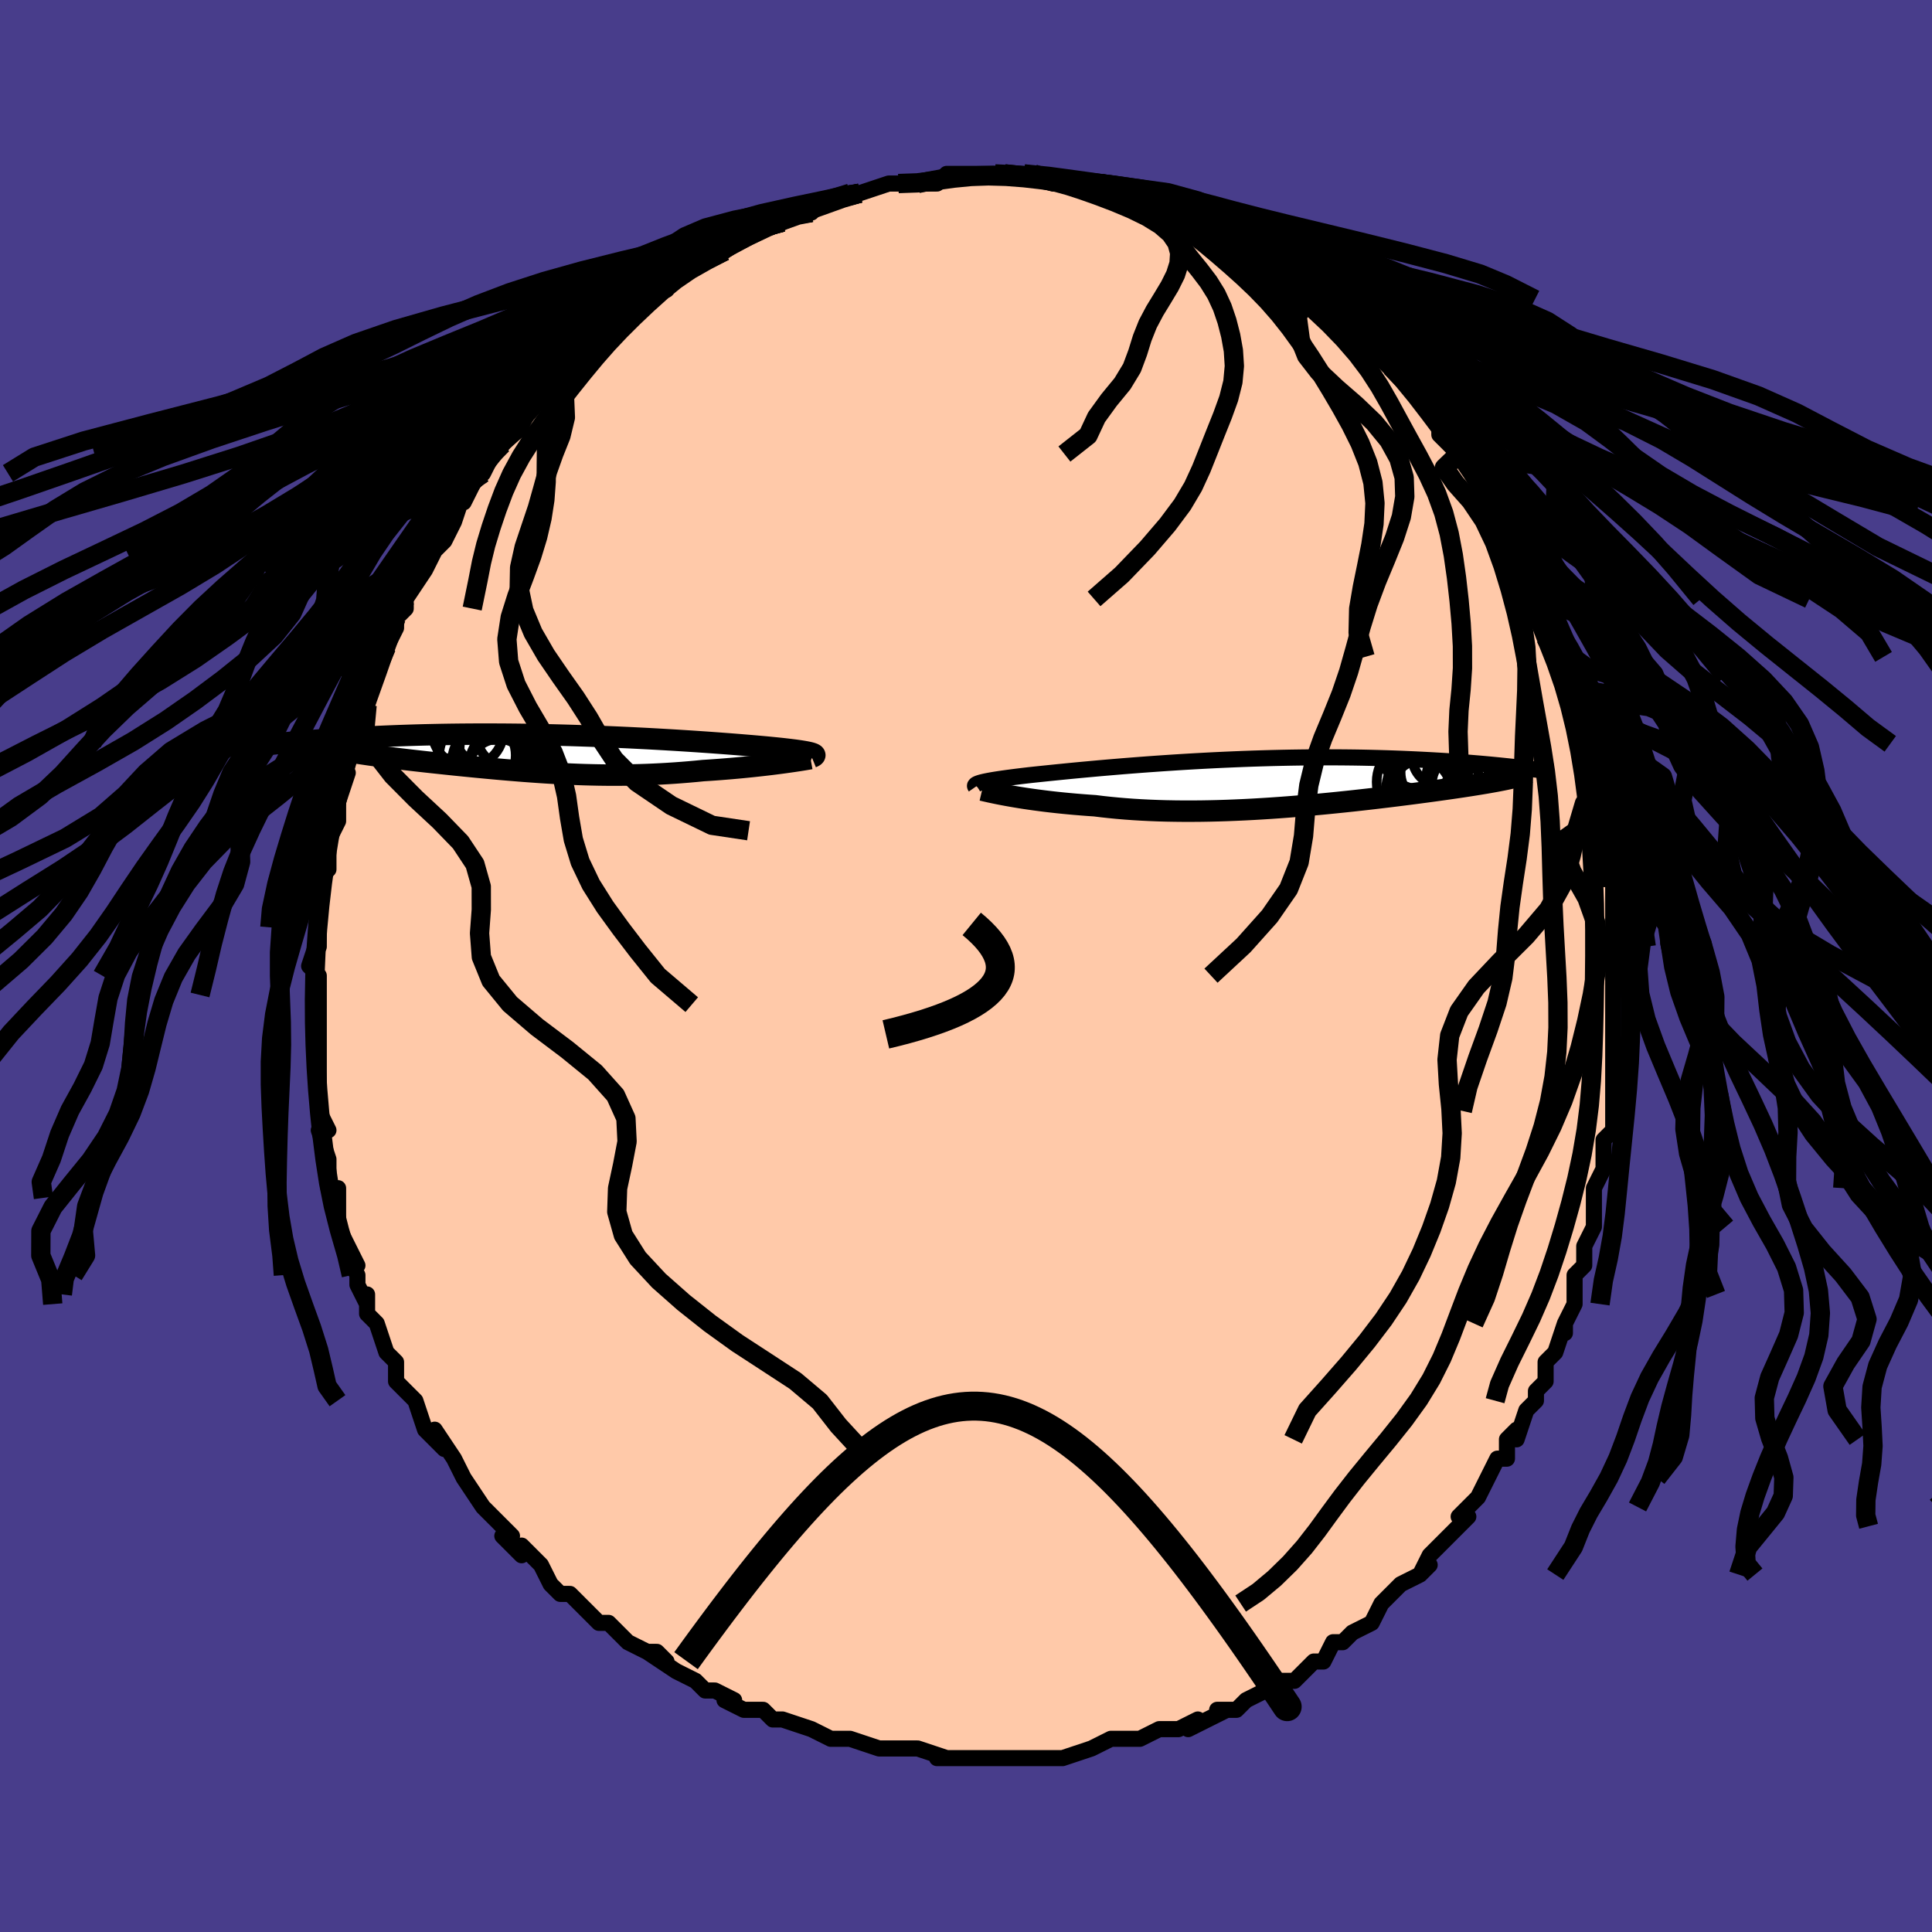 <svg viewBox="-100 -100 200 200" xmlns="http://www.w3.org/2000/svg" width="400" height="400" id="face-svg"><defs><clipPath id="leftEyeClipPath"><polyline points="26.96,-0.036,26.822,-0.077,26.658,-0.117,26.468,-0.158,26.252,-0.199,26.01,-0.241,25.743,-0.283,25.45,-0.326,25.132,-0.369,24.789,-0.412,24.421,-0.456,24.028,-0.501,23.612,-0.546,23.172,-0.591,22.708,-0.637,22.222,-0.684,21.766,-0.725,21.272,-0.769,20.742,-0.815,20.176,-0.862,19.573,-0.912,18.936,-0.963,18.265,-1.015,17.561,-1.068,16.826,-1.122,16.06,-1.177,15.267,-1.231,14.446,-1.286,13.6,-1.34,12.73,-1.394,11.839,-1.447,10.928,-1.499,9.999,-1.55,9.054,-1.598,8.094,-1.646,7.122,-1.691,6.14,-1.733,5.149,-1.774,4.151,-1.812,3.149,-1.846,2.143,-1.878,1.137,-1.907,0.131,-1.933,-0.873,-1.956,-1.874,-1.975,-2.869,-1.991,-3.857,-2.003,-4.836,-2.012,-5.806,-2.017,-6.766,-2.019,-7.713,-2.018,-8.647,-2.013,-9.567,-2.005,-10.472,-1.994,-11.361,-1.98,-12.233,-1.962,-13.088,-1.943,-13.925,-1.92,-14.744,-1.895,-15.545,-1.868,-16.327,-1.839,-17.09,-1.808,-17.834,-1.776,-18.56,-1.742,-19.267,-1.707,-19.956,-1.671,-20.628,-1.635,-21.284,-1.597,-21.924,-1.558,-22.549,-1.517,-23.158,-1.476,-23.75,-1.434,-24.327,-1.391,-24.889,-1.348,-25.435,-1.304,-25.965,-1.26,-26.481,-1.215,-26.981,-1.17,-27.467,-1.125,-27.937,-1.08,-22.492,-0.501,-22.213,-0.44,-21.918,-0.379,-21.608,-0.318,-21.282,-0.258,-20.941,-0.197,-20.585,-0.136,-20.214,-0.076,-19.83,-0.015,-19.431,0.045,-19.018,0.106,-18.593,0.167,-18.154,0.227,-17.703,0.288,-17.24,0.349,-16.764,0.411,-16.272,0.472,-15.765,0.534,-15.245,0.596,-14.711,0.658,-14.165,0.721,-13.606,0.784,-13.036,0.848,-12.455,0.912,-11.864,0.975,-11.264,1.039,-10.654,1.104,-10.036,1.168,-9.41,1.232,-8.777,1.295,-8.137,1.358,-7.491,1.421,-6.839,1.483,-6.181,1.544,-5.519,1.604,-4.852,1.662,-4.18,1.719,-3.505,1.774,-2.826,1.828,-2.143,1.878,-1.458,1.927,-0.769,1.973,-0.078,2.015,0.617,2.055,1.313,2.091,2.013,2.123,2.715,2.152,3.419,2.176,4.126,2.195,4.835,2.21,5.546,2.22,6.26,2.224,6.976,2.224,7.694,2.217,8.415,2.205,9.137,2.188,9.862,2.164,10.589,2.134,11.317,2.098,12.047,2.056,12.778,2.008,13.509,1.954,14.241,1.894,14.972,1.829,15.701,1.757,16.296,1.719,16.886,1.678,17.471,1.635,18.049,1.589,18.62,1.542,19.183,1.492,19.737,1.44,20.282,1.386,20.816,1.332,21.338,1.275,21.847,1.218,22.342,1.161,22.822,1.103,23.285,1.045,23.731,0.987"></polyline></clipPath><clipPath id="rightEyeClipPath"><polyline points="-29.322,-0.025,-29.141,-0.07,-28.936,-0.117,-28.709,-0.164,-28.458,-0.212,-28.184,-0.26,-27.886,-0.31,-27.566,-0.36,-27.222,-0.411,-26.856,-0.463,-26.466,-0.516,-26.055,-0.57,-25.621,-0.625,-25.165,-0.681,-24.688,-0.738,-24.19,-0.795,-23.719,-0.845,-23.214,-0.898,-22.674,-0.954,-22.099,-1.013,-21.49,-1.075,-20.848,-1.139,-20.174,-1.206,-19.469,-1.274,-18.734,-1.343,-17.97,-1.413,-17.179,-1.485,-16.362,-1.556,-15.521,-1.628,-14.657,-1.7,-13.772,-1.77,-12.869,-1.84,-11.947,-1.909,-11.011,-1.975,-10.06,-2.04,-9.097,-2.103,-8.124,-2.163,-7.143,-2.22,-6.155,-2.274,-5.163,-2.325,-4.167,-2.372,-3.17,-2.415,-2.173,-2.455,-1.178,-2.491,-0.186,-2.522,0.8,-2.55,1.78,-2.573,2.752,-2.592,3.715,-2.606,4.668,-2.617,5.609,-2.622,6.537,-2.624,7.452,-2.622,8.352,-2.615,9.237,-2.605,10.106,-2.591,10.958,-2.573,11.793,-2.552,12.61,-2.528,13.409,-2.501,14.19,-2.472,14.953,-2.439,15.697,-2.405,16.423,-2.369,17.131,-2.332,17.82,-2.293,18.493,-2.253,19.151,-2.211,19.793,-2.168,20.42,-2.123,21.031,-2.077,21.626,-2.029,22.206,-1.981,22.771,-1.931,23.32,-1.881,23.855,-1.83,24.374,-1.779,24.878,-1.727,25.367,-1.675,25.842,-1.623,25.652,-0.493,25.411,-0.438,25.156,-0.382,24.886,-0.325,24.601,-0.267,24.301,-0.209,23.986,-0.149,23.655,-0.089,23.309,-0.027,22.948,0.036,22.571,0.099,22.178,0.164,21.769,0.23,21.345,0.297,20.905,0.365,20.449,0.435,19.975,0.505,19.483,0.577,18.973,0.65,18.444,0.725,17.897,0.801,17.332,0.879,16.747,0.958,16.144,1.038,15.522,1.12,14.882,1.203,14.223,1.286,13.545,1.371,12.85,1.457,12.138,1.542,11.408,1.629,10.662,1.715,9.899,1.801,9.121,1.887,8.328,1.971,7.521,2.055,6.701,2.137,5.868,2.218,5.023,2.296,4.167,2.372,3.301,2.445,2.426,2.514,1.543,2.58,0.653,2.642,-0.243,2.699,-1.143,2.752,-2.047,2.799,-2.954,2.84,-3.862,2.876,-4.77,2.905,-5.677,2.927,-6.582,2.942,-7.482,2.949,-8.378,2.949,-9.268,2.94,-10.15,2.924,-11.024,2.899,-11.887,2.865,-12.74,2.823,-13.58,2.772,-14.406,2.712,-15.218,2.643,-16.014,2.566,-16.793,2.481,-17.553,2.388,-18.237,2.341,-18.909,2.29,-19.569,2.236,-20.215,2.178,-20.847,2.117,-21.465,2.053,-22.066,1.986,-22.651,1.917,-23.219,1.845,-23.769,1.772,-24.299,1.697,-24.81,1.622,-25.3,1.545,-25.768,1.468,-26.214,1.392"></polyline></clipPath><filter id="fuzzy"><feTurbulence id="turbulence" baseFrequency="0.05" numOctaves="3" type="noise" result="noise"></feTurbulence><feDisplacementMap in="SourceGraphic" in2="noise" scale="2"></feDisplacementMap></filter><linearGradient id="rainbowGradient" x1="0%" y1="0%" x2="100%" y2="0%"><stop offset="0%" style="stop-color: rgb(80, 68, 68);  stop-opacity: 1"></stop><stop offset="50%" style="stop-color: rgb(0, 0, 0);  stop-opacity: 1"></stop><stop offset="100%" style="stop-color: rgb(0, 0, 0);  stop-opacity: 1"></stop></linearGradient></defs><title>That&#39;s an ugly face</title><desc>CREATED BY XUAN TANG, MORE INFO AT TXSTC55.GITHUB.IO</desc><rect x="-100" y="-100" width="100%" height="100%" opacity="1" fill="rgb(72, 61, 139)"></rect><polyline id="faceContour" points="67,1,67,0,67,3,67,3,67,7,67,6,67,6,67,9,67,11,67,13,67,13,67,15,67,17,66,18,66,19,66,20,66,21,65,23,65,24,65,26,65,26,65,27,64,29,64,31,63,32,63,32,63,34,63,35,62,37,62,38,62,37,61,40,60,41,60,43,59,44,59,44,59,45,58,46,57,49,57,48,56,49,56,51,55,51,54,53,54,53,53,55,52,56,51,57,52,57,51,58,51,58,50,59,48,61,47,63,48,62,47,63,45,64,44,65,43,66,43,66,42,68,40,69,40,69,39,70,38,70,37,72,36,72,35,73,35,73,34,74,32,74,32,75,31,75,29,76,28,77,26,77,26,77,27,77,23,79,24,78,22,79,20,79,20,79,18,80,18,80,17,80,16,80,15,80,13,81,13,81,13,81,10,82,8,82,8,82,8,82,5,82,4,82,3,82,2,82,1,82,0,82,-3,82,-2,82,-2,82,-5,81,-6,81,-6,81,-8,81,-8,81,-9,81,-12,80,-13,80,-13,80,-14,80,-16,79,-16,79,-19,78,-20,78,-20,78,-21,77,-21,77,-23,77,-25,76,-24,76,-26,75,-27,75,-27,75,-28,74,-30,73,-33,71,-31,72,-32,71,-33,71,-35,70,-37,68,-37,68,-38,68,-40,66,-40,66,-41,65,-41,65,-42,65,-43,64,-44,62,-46,60,-46,61,-48,59,-47,59,-49,57,-49,57,-49,57,-50,56,-52,53,-52,53,-52,53,-52,53,-53,51,-55,48,-54,50,-55,49,-56,48,-57,45,-58,44,-59,43,-59,42,-59,43,-59,41,-60,40,-60,40,-61,37,-62,36,-62,34,-62,35,-63,33,-63,32,-64,30,-63,31,-65,27,-65,26,-65,26,-65,24,-65,23,-66,23,-66,22,-66,20,-67,17,-66,17,-67,15,-67,13,-67,14,-67,13,-67,12,-67,10,-67,11,-67,7,-67,5,-67,5,-67,4,-67,3,-67,1,-68,0,-67,-3,-67,-2,-67,-4,-67,-6,-67,-5,-67,-8,-67,-9,-66,-10,-66,-12,-66,-14,-66,-14,-66,-13,-65,-15,-65,-17,-64,-20,-65,-19,-65,-19,-64,-23,-64,-23,-63,-24,-63,-24,-62,-27,-62,-28,-62,-27,-61,-31,-61,-30,-60,-33,-60,-33,-59,-35,-59,-36,-58,-37,-58,-38,-56,-41,-56,-42,-56,-42,-56,-41,-55,-43,-54,-44,-53,-46,-52,-49,-52,-48,-52,-48,-51,-50,-50,-51,-50,-51,-49,-53,-49,-54,-48,-54,-48,-54,-46,-56,-45,-58,-44,-59,-43,-59,-42,-61,-41,-62,-41,-62,-40,-63,-39,-63,-39,-64,-39,-64,-38,-65,-36,-67,-36,-66,-33,-69,-33,-69,-33,-69,-32,-70,-31,-70,-31,-71,-29,-72,-29,-72,-28,-73,-27,-73,-26,-74,-25,-74,-25,-74,-22,-76,-22,-76,-20,-77,-19,-77,-19,-77,-18,-78,-17,-78,-16,-79,-16,-78,-15,-79,-12,-80,-12,-80,-11,-80,-11,-80,-8,-81,-8,-81,-7,-81,-5,-81,-5,-81,-4,-81,-3,-81,-2,-82,-1,-82,0,-82,1,-82,3,-82,3,-82,6,-82,4,-82,7,-82,6,-82,9,-81,10,-81,11,-81,11,-81,11,-81,12,-81,14,-81,14,-81,16,-80,16,-80,19,-79,20,-79,21,-78,21,-78,22,-78,23,-77,23,-77,24,-77,25,-77,26,-76,26,-76,29,-74,29,-74,31,-74,32,-72,32,-72,33,-72,35,-71,34,-71,36,-70,37,-69,37,-68,38,-68,39,-67,38,-67,39,-67,42,-64,43,-63,43,-63,44,-62,46,-60,45,-61,45,-61,47,-59,48,-58,48,-57,49,-56,49,-55,51,-53,51,-53,52,-52,53,-50,53,-49,53,-49,53,-49,55,-46,55,-47,56,-44,56,-44,57,-42,58,-40,59,-38,59,-38,58,-39,59,-37,60,-34,60,-34,61,-32,62,-30,62,-29,63,-28,62,-29,63,-28,63,-26,64,-24,64,-24,64,-23,65,-19,65,-18,65,-16,65,-18,66,-16,66,-15,66,-13,66,-9,66,-9,67,-9,67,-6,67,-6,67,-4,67,-2,67,-2,67,1,67,0" fill="#ffc9a9" stroke="black" stroke-width="1.667" stroke-linejoin="round" filter="url(#fuzzy)"></polyline><g transform="translate(30.897 -18.978)"><polyline id="rightCountour" points="-29.322,-0.025,-29.141,-0.07,-28.936,-0.117,-28.709,-0.164,-28.458,-0.212,-28.184,-0.26,-27.886,-0.31,-27.566,-0.36,-27.222,-0.411,-26.856,-0.463,-26.466,-0.516,-26.055,-0.57,-25.621,-0.625,-25.165,-0.681,-24.688,-0.738,-24.19,-0.795,-23.719,-0.845,-23.214,-0.898,-22.674,-0.954,-22.099,-1.013,-21.49,-1.075,-20.848,-1.139,-20.174,-1.206,-19.469,-1.274,-18.734,-1.343,-17.97,-1.413,-17.179,-1.485,-16.362,-1.556,-15.521,-1.628,-14.657,-1.7,-13.772,-1.77,-12.869,-1.84,-11.947,-1.909,-11.011,-1.975,-10.06,-2.04,-9.097,-2.103,-8.124,-2.163,-7.143,-2.22,-6.155,-2.274,-5.163,-2.325,-4.167,-2.372,-3.17,-2.415,-2.173,-2.455,-1.178,-2.491,-0.186,-2.522,0.8,-2.55,1.78,-2.573,2.752,-2.592,3.715,-2.606,4.668,-2.617,5.609,-2.622,6.537,-2.624,7.452,-2.622,8.352,-2.615,9.237,-2.605,10.106,-2.591,10.958,-2.573,11.793,-2.552,12.61,-2.528,13.409,-2.501,14.19,-2.472,14.953,-2.439,15.697,-2.405,16.423,-2.369,17.131,-2.332,17.82,-2.293,18.493,-2.253,19.151,-2.211,19.793,-2.168,20.42,-2.123,21.031,-2.077,21.626,-2.029,22.206,-1.981,22.771,-1.931,23.32,-1.881,23.855,-1.83,24.374,-1.779,24.878,-1.727,25.367,-1.675,25.842,-1.623,25.652,-0.493,25.411,-0.438,25.156,-0.382,24.886,-0.325,24.601,-0.267,24.301,-0.209,23.986,-0.149,23.655,-0.089,23.309,-0.027,22.948,0.036,22.571,0.099,22.178,0.164,21.769,0.23,21.345,0.297,20.905,0.365,20.449,0.435,19.975,0.505,19.483,0.577,18.973,0.65,18.444,0.725,17.897,0.801,17.332,0.879,16.747,0.958,16.144,1.038,15.522,1.12,14.882,1.203,14.223,1.286,13.545,1.371,12.85,1.457,12.138,1.542,11.408,1.629,10.662,1.715,9.899,1.801,9.121,1.887,8.328,1.971,7.521,2.055,6.701,2.137,5.868,2.218,5.023,2.296,4.167,2.372,3.301,2.445,2.426,2.514,1.543,2.58,0.653,2.642,-0.243,2.699,-1.143,2.752,-2.047,2.799,-2.954,2.84,-3.862,2.876,-4.77,2.905,-5.677,2.927,-6.582,2.942,-7.482,2.949,-8.378,2.949,-9.268,2.94,-10.15,2.924,-11.024,2.899,-11.887,2.865,-12.74,2.823,-13.58,2.772,-14.406,2.712,-15.218,2.643,-16.014,2.566,-16.793,2.481,-17.553,2.388,-18.237,2.341,-18.909,2.29,-19.569,2.236,-20.215,2.178,-20.847,2.117,-21.465,2.053,-22.066,1.986,-22.651,1.917,-23.219,1.845,-23.769,1.772,-24.299,1.697,-24.81,1.622,-25.3,1.545,-25.768,1.468,-26.214,1.392" fill="white" stroke="white" stroke-width="0" stroke-linejoin="round" filter="url(#fuzzy)"></polyline></g><g transform="translate(-42.914 -21.985)"><polyline id="leftCountour" points="26.96,-0.036,26.822,-0.077,26.658,-0.117,26.468,-0.158,26.252,-0.199,26.01,-0.241,25.743,-0.283,25.45,-0.326,25.132,-0.369,24.789,-0.412,24.421,-0.456,24.028,-0.501,23.612,-0.546,23.172,-0.591,22.708,-0.637,22.222,-0.684,21.766,-0.725,21.272,-0.769,20.742,-0.815,20.176,-0.862,19.573,-0.912,18.936,-0.963,18.265,-1.015,17.561,-1.068,16.826,-1.122,16.06,-1.177,15.267,-1.231,14.446,-1.286,13.6,-1.34,12.73,-1.394,11.839,-1.447,10.928,-1.499,9.999,-1.55,9.054,-1.598,8.094,-1.646,7.122,-1.691,6.14,-1.733,5.149,-1.774,4.151,-1.812,3.149,-1.846,2.143,-1.878,1.137,-1.907,0.131,-1.933,-0.873,-1.956,-1.874,-1.975,-2.869,-1.991,-3.857,-2.003,-4.836,-2.012,-5.806,-2.017,-6.766,-2.019,-7.713,-2.018,-8.647,-2.013,-9.567,-2.005,-10.472,-1.994,-11.361,-1.98,-12.233,-1.962,-13.088,-1.943,-13.925,-1.92,-14.744,-1.895,-15.545,-1.868,-16.327,-1.839,-17.09,-1.808,-17.834,-1.776,-18.56,-1.742,-19.267,-1.707,-19.956,-1.671,-20.628,-1.635,-21.284,-1.597,-21.924,-1.558,-22.549,-1.517,-23.158,-1.476,-23.75,-1.434,-24.327,-1.391,-24.889,-1.348,-25.435,-1.304,-25.965,-1.26,-26.481,-1.215,-26.981,-1.17,-27.467,-1.125,-27.937,-1.08,-22.492,-0.501,-22.213,-0.44,-21.918,-0.379,-21.608,-0.318,-21.282,-0.258,-20.941,-0.197,-20.585,-0.136,-20.214,-0.076,-19.83,-0.015,-19.431,0.045,-19.018,0.106,-18.593,0.167,-18.154,0.227,-17.703,0.288,-17.24,0.349,-16.764,0.411,-16.272,0.472,-15.765,0.534,-15.245,0.596,-14.711,0.658,-14.165,0.721,-13.606,0.784,-13.036,0.848,-12.455,0.912,-11.864,0.975,-11.264,1.039,-10.654,1.104,-10.036,1.168,-9.41,1.232,-8.777,1.295,-8.137,1.358,-7.491,1.421,-6.839,1.483,-6.181,1.544,-5.519,1.604,-4.852,1.662,-4.18,1.719,-3.505,1.774,-2.826,1.828,-2.143,1.878,-1.458,1.927,-0.769,1.973,-0.078,2.015,0.617,2.055,1.313,2.091,2.013,2.123,2.715,2.152,3.419,2.176,4.126,2.195,4.835,2.21,5.546,2.22,6.26,2.224,6.976,2.224,7.694,2.217,8.415,2.205,9.137,2.188,9.862,2.164,10.589,2.134,11.317,2.098,12.047,2.056,12.778,2.008,13.509,1.954,14.241,1.894,14.972,1.829,15.701,1.757,16.296,1.719,16.886,1.678,17.471,1.635,18.049,1.589,18.62,1.542,19.183,1.492,19.737,1.44,20.282,1.386,20.816,1.332,21.338,1.275,21.847,1.218,22.342,1.161,22.822,1.103,23.285,1.045,23.731,0.987" fill="white" stroke="white" stroke-width="0" stroke-linejoin="round" filter="url(#fuzzy)"></polyline></g><g transform="translate(30.897 -18.978)"><polyline id="rightUpper" points="-29.918,0.438,-29.952,0.389,-29.966,0.34,-29.961,0.293,-29.934,0.247,-29.887,0.201,-29.819,0.156,-29.728,0.111,-29.615,0.066,-29.48,0.021,-29.322,-0.025,-29.141,-0.07,-28.936,-0.117,-28.709,-0.164,-28.458,-0.212,-28.184,-0.26,-27.886,-0.31,-27.566,-0.36,-27.222,-0.411,-26.856,-0.463,-26.466,-0.516,-26.055,-0.57,-25.621,-0.625,-25.165,-0.681,-24.688,-0.738,-24.19,-0.795,-23.719,-0.845,-23.214,-0.898,-22.674,-0.954,-22.099,-1.013,-21.49,-1.075,-20.848,-1.139,-20.174,-1.206,-19.469,-1.274,-18.734,-1.343,-17.97,-1.413,-17.179,-1.485,-16.362,-1.556,-15.521,-1.628,-14.657,-1.7,-13.772,-1.77,-12.869,-1.84,-11.947,-1.909,-11.011,-1.975,-10.06,-2.04,-9.097,-2.103,-8.124,-2.163,-7.143,-2.22,-6.155,-2.274,-5.163,-2.325,-4.167,-2.372,-3.17,-2.415,-2.173,-2.455,-1.178,-2.491,-0.186,-2.522,0.8,-2.55,1.78,-2.573,2.752,-2.592,3.715,-2.606,4.668,-2.617,5.609,-2.622,6.537,-2.624,7.452,-2.622,8.352,-2.615,9.237,-2.605,10.106,-2.591,10.958,-2.573,11.793,-2.552,12.61,-2.528,13.409,-2.501,14.19,-2.472,14.953,-2.439,15.697,-2.405,16.423,-2.369,17.131,-2.332,17.82,-2.293,18.493,-2.253,19.151,-2.211,19.793,-2.168,20.42,-2.123,21.031,-2.077,21.626,-2.029,22.206,-1.981,22.771,-1.931,23.32,-1.881,23.855,-1.83,24.374,-1.779,24.878,-1.727,25.367,-1.675,25.842,-1.623,26.303,-1.571,26.749,-1.519,27.182,-1.467,27.601,-1.416,28.007,-1.364,28.4,-1.313,28.78,-1.263,29.147,-1.213,29.503,-1.163,29.846,-1.114" fill="none" stroke="black" stroke-width="1.667" stroke-linejoin="round" filter="url(#fuzzy)"></polyline><polyline id="rightLower" points="-29.231,0.773,-29.062,0.813,-28.861,0.86,-28.628,0.912,-28.366,0.971,-28.074,1.033,-27.755,1.1,-27.408,1.17,-27.035,1.242,-26.637,1.316,-26.214,1.392,-25.768,1.468,-25.3,1.545,-24.81,1.622,-24.299,1.697,-23.769,1.772,-23.219,1.845,-22.651,1.917,-22.066,1.986,-21.465,2.053,-20.847,2.117,-20.215,2.178,-19.569,2.236,-18.909,2.29,-18.237,2.341,-17.553,2.388,-16.793,2.481,-16.014,2.566,-15.218,2.643,-14.406,2.712,-13.58,2.772,-12.74,2.823,-11.887,2.865,-11.024,2.899,-10.15,2.924,-9.268,2.94,-8.378,2.949,-7.482,2.949,-6.582,2.942,-5.677,2.927,-4.77,2.905,-3.862,2.876,-2.954,2.84,-2.047,2.799,-1.143,2.752,-0.243,2.699,0.653,2.642,1.543,2.58,2.426,2.514,3.301,2.445,4.167,2.372,5.023,2.296,5.868,2.218,6.701,2.137,7.521,2.055,8.328,1.971,9.121,1.887,9.899,1.801,10.662,1.715,11.408,1.629,12.138,1.542,12.85,1.457,13.545,1.371,14.223,1.286,14.882,1.203,15.522,1.12,16.144,1.038,16.747,0.958,17.332,0.879,17.897,0.801,18.444,0.725,18.973,0.65,19.483,0.577,19.975,0.505,20.449,0.435,20.905,0.365,21.345,0.297,21.769,0.23,22.178,0.164,22.571,0.099,22.948,0.036,23.309,-0.027,23.655,-0.089,23.986,-0.149,24.301,-0.209,24.601,-0.267,24.886,-0.325,25.156,-0.382,25.411,-0.438,25.652,-0.493,25.879,-0.548,26.091,-0.602,26.29,-0.656,26.475,-0.709,26.647,-0.761,26.806,-0.813,26.952,-0.865,27.085,-0.916,27.206,-0.967,27.316,-1.018" fill="none" stroke="black" stroke-width="2.222" stroke-linejoin="round" filter="url(#fuzzy)"></polyline><!--[--><circle r="3.151" cx="18.42" cy="-2.762" stroke="black" fill="none" stroke-width="1" filter="url(#fuzzy)" clip-path="url(#rightEyeClipPath)"></circle><circle r="4.208" cx="16.806" cy="0.645" stroke="black" fill="none" stroke-width="1" filter="url(#fuzzy)" clip-path="url(#rightEyeClipPath)"></circle><circle r="3.062" cx="20.398" cy="0.116" stroke="black" fill="none" stroke-width="1" filter="url(#fuzzy)" clip-path="url(#rightEyeClipPath)"></circle><circle r="3.363" cx="20.113" cy="-0.503" stroke="black" fill="none" stroke-width="1" filter="url(#fuzzy)" clip-path="url(#rightEyeClipPath)"></circle><circle r="4.379" cx="16.296" cy="-3.667" stroke="black" fill="none" stroke-width="1" filter="url(#fuzzy)" clip-path="url(#rightEyeClipPath)"></circle><circle r="4.272" cx="15.889" cy="-0.075" stroke="black" fill="none" stroke-width="1" filter="url(#fuzzy)" clip-path="url(#rightEyeClipPath)"></circle><circle r="3.272" cx="17.365" cy="-1.068" stroke="black" fill="none" stroke-width="1" filter="url(#fuzzy)" clip-path="url(#rightEyeClipPath)"></circle><circle r="3.838" cx="17.337" cy="0.039" stroke="black" fill="none" stroke-width="1" filter="url(#fuzzy)" clip-path="url(#rightEyeClipPath)"></circle><circle r="4.54" cx="17.922" cy="0.715" stroke="black" fill="none" stroke-width="1" filter="url(#fuzzy)" clip-path="url(#rightEyeClipPath)"></circle><circle r="3.006" cx="16.248" cy="0.66" stroke="black" fill="none" stroke-width="1" filter="url(#fuzzy)" clip-path="url(#rightEyeClipPath)"></circle><!--]--></g><g transform="translate(-42.914 -21.985)"><polyline id="leftUpper" points="26.953,0.379,27.063,0.334,27.149,0.291,27.212,0.248,27.25,0.206,27.265,0.165,27.254,0.125,27.219,0.084,27.158,0.044,27.072,0.004,26.96,-0.036,26.822,-0.077,26.658,-0.117,26.468,-0.158,26.252,-0.199,26.01,-0.241,25.743,-0.283,25.45,-0.326,25.132,-0.369,24.789,-0.412,24.421,-0.456,24.028,-0.501,23.612,-0.546,23.172,-0.591,22.708,-0.637,22.222,-0.684,21.766,-0.725,21.272,-0.769,20.742,-0.815,20.176,-0.862,19.573,-0.912,18.936,-0.963,18.265,-1.015,17.561,-1.068,16.826,-1.122,16.06,-1.177,15.267,-1.231,14.446,-1.286,13.6,-1.34,12.73,-1.394,11.839,-1.447,10.928,-1.499,9.999,-1.55,9.054,-1.598,8.094,-1.646,7.122,-1.691,6.14,-1.733,5.149,-1.774,4.151,-1.812,3.149,-1.846,2.143,-1.878,1.137,-1.907,0.131,-1.933,-0.873,-1.956,-1.874,-1.975,-2.869,-1.991,-3.857,-2.003,-4.836,-2.012,-5.806,-2.017,-6.766,-2.019,-7.713,-2.018,-8.647,-2.013,-9.567,-2.005,-10.472,-1.994,-11.361,-1.98,-12.233,-1.962,-13.088,-1.943,-13.925,-1.92,-14.744,-1.895,-15.545,-1.868,-16.327,-1.839,-17.09,-1.808,-17.834,-1.776,-18.56,-1.742,-19.267,-1.707,-19.956,-1.671,-20.628,-1.635,-21.284,-1.597,-21.924,-1.558,-22.549,-1.517,-23.158,-1.476,-23.75,-1.434,-24.327,-1.391,-24.889,-1.348,-25.435,-1.304,-25.965,-1.26,-26.481,-1.215,-26.981,-1.17,-27.467,-1.125,-27.937,-1.08,-28.394,-1.036,-28.836,-0.991,-29.264,-0.947,-29.678,-0.902,-30.08,-0.859,-30.468,-0.815,-30.843,-0.772,-31.206,-0.73,-31.556,-0.688,-31.895,-0.646" fill="none" stroke="black" stroke-width="2.222" stroke-linejoin="round" filter="url(#fuzzy)"></polyline><polyline id="leftLower" points="26.82,0.517,26.65,0.548,26.445,0.583,26.204,0.624,25.932,0.668,25.629,0.716,25.299,0.766,24.942,0.819,24.56,0.873,24.156,0.93,23.731,0.987,23.285,1.045,22.822,1.103,22.342,1.161,21.847,1.218,21.338,1.275,20.816,1.332,20.282,1.386,19.737,1.44,19.183,1.492,18.62,1.542,18.049,1.589,17.471,1.635,16.886,1.678,16.296,1.719,15.701,1.757,14.972,1.829,14.241,1.894,13.509,1.954,12.778,2.008,12.047,2.056,11.317,2.098,10.589,2.134,9.862,2.164,9.137,2.188,8.415,2.205,7.694,2.217,6.976,2.224,6.26,2.224,5.546,2.22,4.835,2.21,4.126,2.195,3.419,2.176,2.715,2.152,2.013,2.123,1.313,2.091,0.617,2.055,-0.078,2.015,-0.769,1.973,-1.458,1.927,-2.143,1.878,-2.826,1.828,-3.505,1.774,-4.18,1.719,-4.852,1.662,-5.519,1.604,-6.181,1.544,-6.839,1.483,-7.491,1.421,-8.137,1.358,-8.777,1.295,-9.41,1.232,-10.036,1.168,-10.654,1.104,-11.264,1.039,-11.864,0.975,-12.455,0.912,-13.036,0.848,-13.606,0.784,-14.165,0.721,-14.711,0.658,-15.245,0.596,-15.765,0.534,-16.272,0.472,-16.764,0.411,-17.24,0.349,-17.703,0.288,-18.154,0.227,-18.593,0.167,-19.018,0.106,-19.431,0.045,-19.83,-0.015,-20.214,-0.076,-20.585,-0.136,-20.941,-0.197,-21.282,-0.258,-21.608,-0.318,-21.918,-0.379,-22.213,-0.44,-22.492,-0.501,-22.755,-0.562,-23.003,-0.624,-23.234,-0.685,-23.45,-0.747,-23.649,-0.81,-23.833,-0.872,-24.001,-0.935,-24.154,-0.998,-24.291,-1.061,-24.414,-1.125" fill="none" stroke="black" stroke-width="2.222" stroke-linejoin="round" filter="url(#fuzzy)"></polyline><!--[--><circle r="3.127" cx="-5.469" cy="1.609" stroke="black" fill="none" stroke-width="1" filter="url(#fuzzy)" clip-path="url(#leftEyeClipPath)"></circle><circle r="4.177" cx="-4.357" cy="1.346" stroke="black" fill="none" stroke-width="1" filter="url(#fuzzy)" clip-path="url(#leftEyeClipPath)"></circle><circle r="3.959" cx="-7.658" cy="0.173" stroke="black" fill="none" stroke-width="1" filter="url(#fuzzy)" clip-path="url(#leftEyeClipPath)"></circle><circle r="4.983" cx="-6.765" cy="0.08" stroke="black" fill="none" stroke-width="1" filter="url(#fuzzy)" clip-path="url(#leftEyeClipPath)"></circle><circle r="4.717" cx="-5.603" cy="1.043" stroke="black" fill="none" stroke-width="1" filter="url(#fuzzy)" clip-path="url(#leftEyeClipPath)"></circle><circle r="3.577" cx="-5.925" cy="-0.558" stroke="black" fill="none" stroke-width="1" filter="url(#fuzzy)" clip-path="url(#leftEyeClipPath)"></circle><circle r="4.496" cx="-5.812" cy="-2.894" stroke="black" fill="none" stroke-width="1" filter="url(#fuzzy)" clip-path="url(#leftEyeClipPath)"></circle><circle r="3.385" cx="-4.374" cy="-2.005" stroke="black" fill="none" stroke-width="1" filter="url(#fuzzy)" clip-path="url(#leftEyeClipPath)"></circle><circle r="3.681" cx="-8.659" cy="-2.342" stroke="black" fill="none" stroke-width="1" filter="url(#fuzzy)" clip-path="url(#leftEyeClipPath)"></circle><circle r="4.593" cx="-7.179" cy="0.187" stroke="black" fill="none" stroke-width="1" filter="url(#fuzzy)" clip-path="url(#leftEyeClipPath)"></circle><!--]--></g><g id="hairs"><!--[--><polyline points="-5,-81,-3.798,-81.248,-1.968,-81.58,0.32,-81.783,2.755,-81.842,5.164,-81.779,7.564,-81.626,10.053,-81.409,12.682,-81.142,15.402,-80.819,18.094,-80.425,20.654,-79.95,23.058,-79.402,25.379,-78.801,27.75,-78.167,30.334,-77.499,33.302,-76.768,36.799,-75.928,40.868,-74.948,45.315,-73.848,49.645,-72.714,53.226,-71.633,55.878,-70.528,58.891,-69" fill="none" stroke="rgb(0, 0, 0)" stroke-width="2" stroke-linejoin="round" filter="url(#fuzzy)"></polyline><polyline points="-7,-81,-5.044,-81.069,-3.133,-81.3,-1.276,-81.557,0.532,-81.734,2.329,-81.795,4.15,-81.744,6.002,-81.603,7.861,-81.392,9.71,-81.122,11.548,-80.786,13.387,-80.365,15.231,-79.847,17.062,-79.232,18.844,-78.535,20.547,-77.775,22.168,-76.964,23.729,-76.101,25.267,-75.177,26.807,-74.182,28.349,-73.116,29.877,-71.985,31.368,-70.793,32.772,-69.533,34.025,-68.211,35.23,-67" fill="none" stroke="rgb(0, 0, 0)" stroke-width="2" stroke-linejoin="round" filter="url(#fuzzy)"></polyline><polyline points="66,-16,61.572,-12.848,62.728,-9.763,64.287,-7.012,65.186,-4.508,65.438,-2.08,65.258,0.402,64.831,2.996,64.26,5.692,63.577,8.446,62.768,11.206,61.804,13.928,60.672,16.589,59.391,19.183,58.012,21.713,56.61,24.19,55.257,26.625,54.01,29.029,52.9,31.407,51.923,33.759,51.043,36.078,50.185,38.354,49.257,40.579,48.169,42.75,46.868,44.874,45.361,46.961,43.717,49.018,42.038,51.039,40.426,53.008,38.95,54.902,37.614,56.711,36.349,58.452,35.027,60.152,33.547,61.817,31.935,63.391,30.249,64.799,28.43,66" fill="none" stroke="rgb(0, 0, 0)" stroke-width="2" stroke-linejoin="round" filter="url(#fuzzy)"></polyline><polyline points="-11,-80,-12.539,-79.727,-14.459,-79.226,-16.467,-78.586,-18.612,-77.804,-20.936,-76.908,-23.402,-75.944,-25.912,-74.947,-28.342,-73.928,-30.596,-72.882,-32.64,-71.794,-34.519,-70.65,-36.341,-69.439,-38.239,-68.157,-40.323,-66.804,-42.654,-65.384,-45.238,-63.902,-48.042,-62.359,-51.031,-60.756,-54.187,-59.091,-57.515,-57.367,-61.018,-55.592,-64.658,-53.774,-68.329,-51.919,-71.874,-50.027,-75.143,-48.091,-78.085,-46.103,-80.801,-44.058,-83.519,-41.951,-86.463,-39.772,-89.687,-37.504,-93.004,-35.135,-96.163,-32.691,-99.159,-30.276,-102.302,-28.063,-105.814,-26.155,-110.967,-24" fill="none" stroke="rgb(0, 0, 0)" stroke-width="2" stroke-linejoin="round" filter="url(#fuzzy)"></polyline><polyline points="-11,-80,-12.615,-79.737,-14.817,-79.252,-17.768,-78.638,-21.156,-77.883,-24.31,-77.009,-26.857,-76.06,-28.939,-75.082,-30.985,-74.092,-33.396,-73.087,-36.395,-72.049,-40.043,-70.963,-44.318,-69.816,-49.114,-68.592,-54.162,-67.279,-59.013,-65.888,-63.178,-64.45,-66.455,-63.008,-69.183,-61.56,-72.176,-60.02,-76.383,-58.238,-82.575,-56.14,-90.492,-54" fill="none" stroke="rgb(0, 0, 0)" stroke-width="2" stroke-linejoin="round" filter="url(#fuzzy)"></polyline><polyline points="-11,-80,-12.798,-79.476,-15.008,-78.682,-17.127,-77.941,-19.285,-77.205,-21.622,-76.391,-24.153,-75.471,-26.792,-74.457,-29.405,-73.377,-31.865,-72.245,-34.08,-71.066,-36.022,-69.836,-37.723,-68.556,-39.27,-67.229,-40.772,-65.859,-42.337,-64.441,-44.058,-62.964,-46.001,-61.415,-48.209,-59.785,-50.698,-58.078,-53.448,-56.309,-56.386,-54.498,-59.392,-52.662,-62.32,-50.812,-65.052,-48.95,-67.554,-47.071,-69.886,-45.165,-72.168,-43.222,-74.488,-41.228,-76.842,-39.169,-79.148,-37.033,-81.344,-34.817,-83.475,-32.512,-85.66,-30.089,-87.872,-27.509,-89.684,-24.898,-90.5,-23" fill="none" stroke="rgb(0, 0, 0)" stroke-width="2" stroke-linejoin="round" filter="url(#fuzzy)"></polyline><polyline points="-11,-80,-13.013,-79.483,-15.401,-78.693,-17.58,-77.959,-19.711,-77.236,-21.948,-76.439,-24.3,-75.532,-26.666,-74.53,-28.933,-73.462,-31.066,-72.347,-33.11,-71.187,-35.139,-69.976,-37.177,-68.711,-39.18,-67.4,-41.081,-66.055,-42.863,-64.675,-44.611,-63.249,-46.489,-61.748,-48.655,-60.148,-51.169,-58.444,-53.927,-56.656,-56.69,-54.827,-59.174,-52.998,-61.208,-51.188,-62.868,-49.376,-64.49,-47.509,-66.485,-45.543,-69.011,-43.552,-71.783,-42" fill="none" stroke="rgb(0, 0, 0)" stroke-width="2" stroke-linejoin="round" filter="url(#fuzzy)"></polyline><polyline points="-11,-80,-13.154,-79.478,-16.414,-78.685,-20.18,-77.947,-23.906,-77.215,-26.945,-76.406,-29.082,-75.49,-30.604,-74.48,-32.011,-73.404,-33.7,-72.278,-35.824,-71.104,-38.306,-69.88,-40.951,-68.605,-43.577,-67.284,-46.104,-65.922,-48.581,-64.516,-51.151,-63.054,-53.985,-61.518,-57.221,-59.897,-60.941,-58.193,-65.173,-56.421,-69.932,-54.607,-75.224,-52.773,-81.031,-50.932,-87.252,-49.083,-93.678,-47.219,-100.034,-45.333,-106.075,-43.418,-111.628,-41.456,-116.523,-39.417,-120.58,-37.276,-124.008,-35.08,-128.01,-32.967,-134.577,-31" fill="none" stroke="rgb(0, 0, 0)" stroke-width="2" stroke-linejoin="round" filter="url(#fuzzy)"></polyline><polyline points="-11,-80,-13.199,-79.48,-15.433,-78.688,-17.423,-77.951,-19.255,-77.222,-21.07,-76.418,-22.954,-75.505,-24.919,-74.498,-26.942,-73.425,-28.988,-72.303,-31.041,-71.134,-33.099,-69.915,-35.162,-68.644,-37.22,-67.327,-39.25,-65.971,-41.229,-64.574,-43.145,-63.124,-45.011,-61.599,-46.859,-59.986,-48.726,-58.282,-50.643,-56.507,-52.62,-54.69,-54.649,-52.857,-56.709,-51.023,-58.772,-49.184,-60.807,-47.329,-62.768,-45.455,-64.603,-43.571,-66.297,-41.667,-67.932,-39.651,-69.781,-37.356,-72.188,-35" fill="none" stroke="rgb(0, 0, 0)" stroke-width="2" stroke-linejoin="round" filter="url(#fuzzy)"></polyline><polyline points="-12,-80,-14.317,-79.283,-16.148,-78.639,-17.981,-77.852,-19.933,-76.936,-21.939,-75.953,-23.898,-74.949,-25.748,-73.934,-27.493,-72.897,-29.173,-71.819,-30.84,-70.685,-32.529,-69.483,-34.256,-68.208,-36.011,-66.859,-37.77,-65.444,-39.508,-63.969,-41.207,-62.437,-42.861,-60.844,-44.473,-59.187,-46.049,-57.467,-47.591,-55.695,-49.103,-53.883,-50.59,-52.042,-52.058,-50.17,-53.515,-48.253,-54.962,-46.28,-56.394,-44.251,-57.805,-42.18,-59.198,-40.067,-60.587,-37.861,-61.97,-35.469,-63.297,-32.84,-64.602,-30" fill="none" stroke="rgb(0, 0, 0)" stroke-width="2" stroke-linejoin="round" filter="url(#fuzzy)"></polyline><polyline points="-15,-79,-16.364,-78.667,-18.162,-77.928,-20.518,-76.997,-23.588,-75.997,-27.286,-74.993,-31.377,-74,-35.609,-72.995,-39.762,-71.954,-43.67,-70.86,-47.246,-69.7,-50.499,-68.462,-53.513,-67.14,-56.4,-65.745,-59.295,-64.304,-62.432,-62.837,-66.202,-61.331,-71.073,-59.738,-77.282,-58.009,-84.431,-56.168,-91.338,-54.343,-96.457,-52.675,-99.175,-51" fill="none" stroke="rgb(0, 0, 0)" stroke-width="2" stroke-linejoin="round" filter="url(#fuzzy)"></polyline><polyline points="-16,-78,-18.267,-77.732,-20.442,-77.207,-22.425,-76.483,-24.681,-75.57,-27.284,-74.533,-29.957,-73.441,-32.389,-72.321,-34.487,-71.168,-36.414,-69.962,-38.475,-68.697,-40.95,-67.383,-43.979,-66.039,-47.504,-64.67,-51.287,-63.261,-55.004,-61.776,-58.391,-60.183,-61.376,-58.475,-64.097,-56.676,-66.776,-54.84,-69.531,-53.018,-72.295,-51.233,-74.988,-49.458,-77.886,-47.607,-81.748,-45.532,-86.93,-43" fill="none" stroke="rgb(0, 0, 0)" stroke-width="2" stroke-linejoin="round" filter="url(#fuzzy)"></polyline><polyline points="-16,-78,-17.428,-77.727,-18.918,-77.193,-20.639,-76.456,-22.595,-75.53,-24.659,-74.485,-26.698,-73.383,-28.651,-72.249,-30.517,-71.076,-32.326,-69.852,-34.099,-68.574,-35.838,-67.248,-37.541,-65.885,-39.216,-64.482,-40.891,-63.023,-42.601,-61.49,-44.365,-59.868,-46.17,-58.159,-47.968,-56.383,-49.701,-54.567,-51.323,-52.734,-52.826,-50.895,-54.23,-49.05,-55.574,-47.19,-56.897,-45.308,-58.225,-43.396,-59.582,-41.438,-60.995,-39.402,-62.49,-37.264,-64.067,-35.071,-65.63,-32.963,-66.983,-31" fill="none" stroke="rgb(0, 0, 0)" stroke-width="2" stroke-linejoin="round" filter="url(#fuzzy)"></polyline><polyline points="-16,-78,-19.875,-77.724,-23.099,-77.184,-25.649,-76.437,-28.333,-75.503,-31.158,-74.452,-33.933,-73.343,-36.558,-72.199,-39.043,-71.015,-41.49,-69.779,-44.07,-68.49,-46.944,-67.154,-50.173,-65.776,-53.668,-64.35,-57.232,-62.865,-60.641,-61.307,-63.736,-59.668,-66.453,-57.953,-68.831,-56.179,-70.99,-54.363,-73.108,-52.524,-75.404,-50.669,-78.084,-48.799,-81.286,-46.909,-85.018,-44.988,-89.137,-43.027,-93.392,-41.012,-97.531,-38.931,-101.422,-36.775,-105.144,-34.536,-108.956,-32.209,-113.189,-29.8,-118.064,-27.329,-123.508,-24.858,-129.026,-22.488,-133.932,-20.313,-138.331,-18.2,-144.367,-15" fill="none" stroke="rgb(0, 0, 0)" stroke-width="2" stroke-linejoin="round" filter="url(#fuzzy)"></polyline><polyline points="-16,-79,-17.795,-78.02,-19.847,-76.98,-22.242,-75.92,-24.722,-74.889,-27.089,-73.879,-29.323,-72.854,-31.575,-71.785,-34.105,-70.653,-37.139,-69.448,-40.719,-68.167,-44.635,-66.81,-48.496,-65.387,-51.916,-63.905,-54.705,-62.369,-56.941,-60.772,-58.901,-59.112,-60.911,-57.388,-63.194,-55.613,-65.808,-53.799,-68.691,-51.956,-71.745,-50.08,-74.913,-48.159,-78.202,-46.185,-81.649,-44.154,-85.298,-42.073,-89.15,-39.933,-93.114,-37.693,-96.993,-35.288,-100.699,-32.679,-104.759,-29.889,-110.852,-27" fill="none" stroke="rgb(0, 0, 0)" stroke-width="2" stroke-linejoin="round" filter="url(#fuzzy)"></polyline><polyline points="-17,-78,-18.809,-77.279,-21.026,-76.554,-23.825,-75.618,-26.812,-74.547,-29.572,-73.438,-31.906,-72.323,-33.827,-71.184,-35.463,-69.99,-36.972,-68.729,-38.494,-67.415,-40.126,-66.076,-41.932,-64.726,-43.967,-63.348,-46.298,-61.896,-48.998,-60.322,-52.12,-58.607,-55.644,-56.782,-59.392,-54.919,-62.945,-53.099,-65.718,-51.365,-67.507,-49.706,-69.897,-48" fill="none" stroke="rgb(0, 0, 0)" stroke-width="2" stroke-linejoin="round" filter="url(#fuzzy)"></polyline><polyline points="-17,-78,-18.959,-77.275,-21.167,-76.542,-23.645,-75.597,-26.121,-74.521,-28.457,-73.406,-30.742,-72.281,-33.18,-71.128,-35.948,-69.921,-39.117,-68.651,-42.66,-67.332,-46.523,-65.983,-50.701,-64.61,-55.251,-63.193,-60.226,-61.7,-65.598,-60.101,-71.212,-58.392,-76.848,-56.599,-82.323,-54.77,-87.579,-52.948,-92.699,-51.148,-97.896,-49.345,-103.42,-47.485,-109.215,-45.526,-114.571,-43.543,-120.604,-42" fill="none" stroke="rgb(0, 0, 0)" stroke-width="2" stroke-linejoin="round" filter="url(#fuzzy)"></polyline><polyline points="-19,-77,-20.483,-76.597,-22.396,-75.648,-24.489,-74.514,-26.573,-73.372,-28.539,-72.248,-30.364,-71.105,-32.082,-69.902,-33.749,-68.629,-35.397,-67.305,-37.037,-65.954,-38.665,-64.583,-40.291,-63.172,-41.935,-61.682,-43.616,-60.083,-45.328,-58.371,-47.031,-56.577,-48.661,-54.748,-50.164,-52.928,-51.533,-51.132,-52.823,-49.333,-54.13,-47.476,-55.559,-45.519,-57.145,-43.539,-58.612,-42" fill="none" stroke="rgb(0, 0, 0)" stroke-width="2" stroke-linejoin="round" filter="url(#fuzzy)"></polyline><polyline points="-19,-77,-20.586,-76.591,-22.892,-75.633,-25.499,-74.493,-28.134,-73.345,-30.662,-72.21,-33.045,-71.053,-35.34,-69.837,-37.693,-68.555,-40.298,-67.223,-43.347,-65.86,-46.976,-64.465,-51.231,-63.02,-56.064,-61.497,-61.355,-59.877,-66.932,-58.163,-72.586,-56.38,-78.074,-54.56,-83.141,-52.73,-87.571,-50.901,-91.267,-49.066,-94.31,-47.215,-96.962,-45.344,-99.605,-43.45,-102.697,-41.518,-106.779,-39.491,-112.318,-37.311,-118.924,-35.053,-122.956,-33" fill="none" stroke="rgb(0, 0, 0)" stroke-width="2" stroke-linejoin="round" filter="url(#fuzzy)"></polyline><polyline points="-19,-77,-20.485,-76.585,-22.666,-75.619,-25.138,-74.474,-27.56,-73.32,-29.884,-72.176,-32.239,-71.006,-34.726,-69.778,-37.345,-68.487,-40.02,-67.147,-42.684,-65.771,-45.337,-64.356,-48.058,-62.884,-50.978,-61.335,-54.199,-59.698,-57.715,-57.979,-61.378,-56.197,-64.932,-54.378,-68.131,-52.54,-70.864,-50.692,-73.227,-48.833,-75.474,-46.956,-77.882,-45.051,-80.602,-43.106,-83.606,-41.109,-86.766,-39.046,-90.012,-36.906,-93.427,-34.683,-97.181,-32.368,-101.304,-29.944,-105.479,-27.397,-109.09,-24.762,-111.627,-22.099,-113.869,-19" fill="none" stroke="rgb(0, 0, 0)" stroke-width="2" stroke-linejoin="round" filter="url(#fuzzy)"></polyline><polyline points="-22,-76,-25.05,-74.42,-27.595,-73.218,-29.587,-72.14,-31.37,-71.042,-33.232,-69.852,-35.3,-68.565,-37.576,-67.222,-40.002,-65.861,-42.517,-64.491,-45.054,-63.083,-47.525,-61.591,-49.825,-59.985,-51.894,-58.267,-53.77,-56.47,-55.601,-54.644,-57.573,-52.827,-59.807,-51.026,-62.274,-49.221,-64.834,-47.378,-67.378,-45.498,-69.907,-43.67,-72.2,-42.109,-72.852,-41" fill="none" stroke="rgb(0, 0, 0)" stroke-width="2" stroke-linejoin="round" filter="url(#fuzzy)"></polyline><polyline points="-25,-74,-26.838,-73.043,-28.558,-72.068,-30.095,-71.015,-31.545,-69.832,-32.99,-68.53,-34.426,-67.169,-35.802,-65.8,-37.095,-64.43,-38.333,-63.021,-39.576,-61.524,-40.87,-59.911,-42.221,-58.187,-43.585,-56.39,-44.887,-54.564,-46.051,-52.745,-47.033,-50.939,-47.841,-49.128,-48.531,-47.292,-49.158,-45.432,-49.716,-43.59,-50.155,-41.793,-50.532,-39.859,-51.118,-37" fill="none" stroke="rgb(0, 0, 0)" stroke-width="2" stroke-linejoin="round" filter="url(#fuzzy)"></polyline><polyline points="-25,-74,-27.154,-73.029,-29.08,-72.036,-30.815,-70.956,-32.52,-69.744,-34.286,-68.423,-36.09,-67.047,-37.865,-65.653,-39.575,-64.237,-41.246,-62.766,-42.943,-61.209,-44.732,-59.555,-46.651,-57.816,-48.694,-56.018,-50.813,-54.187,-52.936,-52.342,-54.981,-50.486,-56.883,-48.618,-58.599,-46.729,-60.116,-44.806,-61.451,-42.84,-62.638,-40.818,-63.733,-38.73,-64.8,-36.565,-65.912,-34.32,-67.135,-31.998,-68.5,-29.609,-69.978,-27.185,-71.468,-24.772,-72.848,-22.427,-74.062,-20.188,-75.222,-18.036,-76.577,-15.916,-78.23,-13.863,-79.37,-12" fill="none" stroke="rgb(0, 0, 0)" stroke-width="2" stroke-linejoin="round" filter="url(#fuzzy)"></polyline><polyline points="-25,-74,-26.982,-73.026,-28.969,-72.03,-30.876,-70.946,-32.689,-69.729,-34.434,-68.404,-36.114,-67.026,-37.725,-65.627,-39.277,-64.203,-40.805,-62.723,-42.35,-61.157,-43.942,-59.497,-45.584,-57.754,-47.256,-55.954,-48.922,-54.121,-50.546,-52.27,-52.102,-50.408,-53.575,-48.53,-54.963,-46.628,-56.269,-44.692,-57.495,-42.711,-58.647,-40.672,-59.732,-38.567,-60.764,-36.389,-61.765,-34.137,-62.762,-31.818,-63.775,-29.449,-64.809,-27.058,-65.838,-24.68,-66.821,-22.348,-67.715,-20.08,-68.511,-17.864,-69.237,-15.66,-69.942,-13.408,-70.654,-11.036,-71.342,-8.494,-71.898,-5.898,-72.061,-4" fill="none" stroke="rgb(0, 0, 0)" stroke-width="2" stroke-linejoin="round" filter="url(#fuzzy)"></polyline><polyline points="-25,-74,-30.363,-73.029,-31.761,-72.036,-32.93,-70.956,-34.49,-69.744,-36.393,-68.423,-38.525,-67.047,-40.83,-65.653,-43.316,-64.237,-46.011,-62.766,-48.909,-61.209,-51.943,-59.555,-55.001,-57.816,-57.976,-56.018,-60.815,-54.187,-63.55,-52.342,-66.287,-50.486,-69.164,-48.618,-72.294,-46.729,-75.719,-44.806,-79.391,-42.84,-83.18,-40.818,-86.905,-38.73,-90.387,-36.565,-93.508,-34.32,-96.249,-31.998,-98.69,-29.609,-100.941,-27.185,-103.063,-24.772,-105.069,-22.427,-107.035,-20.188,-109.189,-18.036,-111.713,-15.916,-114.327,-13.863,-116.498,-12" fill="none" stroke="rgb(0, 0, 0)" stroke-width="2" stroke-linejoin="round" filter="url(#fuzzy)"></polyline><polyline points="-26,-74,-27.722,-72.967,-29.566,-71.793,-32.008,-70.595,-35.113,-69.381,-38.554,-68.091,-41.884,-66.706,-44.876,-65.248,-47.628,-63.746,-50.37,-62.203,-53.225,-60.604,-56.081,-58.936,-58.669,-57.199,-60.738,-55.412,-62.244,-53.591,-63.431,-51.744,-64.762,-49.866,-66.758,-47.942,-69.811,-45.964,-74.057,-43.926,-79.33,-41.83,-85.187,-39.664,-90.977,-37.407,-96.004,-35.045,-99.778,-32.61,-102.26,-30.21,-103.878,-28.024,-105.439,-26.14,-108.677,-24" fill="none" stroke="rgb(0, 0, 0)" stroke-width="2" stroke-linejoin="round" filter="url(#fuzzy)"></polyline><polyline points="-27,-73,-28.881,-72.041,-30.51,-71.017,-32.164,-69.839,-34.086,-68.515,-36.276,-67.13,-38.539,-65.754,-40.66,-64.391,-42.551,-62.994,-44.281,-61.504,-46.001,-59.889,-47.857,-58.159,-49.924,-56.356,-52.198,-54.53,-54.614,-52.714,-57.085,-50.913,-59.552,-49.107,-62.014,-47.274,-64.521,-45.417,-67.098,-43.578,-69.668,-41.785,-72.045,-39.855,-73.85,-37" fill="none" stroke="rgb(0, 0, 0)" stroke-width="2" stroke-linejoin="round" filter="url(#fuzzy)"></polyline><polyline points="-29,-72,-30.647,-71.003,-32.166,-69.818,-33.813,-68.439,-35.515,-67.004,-37.162,-65.598,-38.727,-64.207,-40.252,-62.769,-41.788,-61.23,-43.359,-59.575,-44.95,-57.822,-46.526,-56.01,-48.048,-54.173,-49.491,-52.33,-50.853,-50.485,-52.143,-48.63,-53.378,-46.755,-54.57,-44.847,-55.73,-42.897,-56.869,-40.892,-58.002,-38.82,-59.141,-36.67,-60.293,-34.436,-61.448,-32.116,-62.578,-29.713,-63.645,-27.249,-64.603,-24.789,-65.393,-22.438,-65.947,-20.284,-66.277,-18.188,-66.867,-15" fill="none" stroke="rgb(0, 0, 0)" stroke-width="2" stroke-linejoin="round" filter="url(#fuzzy)"></polyline><polyline points="65,-16,69.539,-14.932,72.446,-12.595,73.439,-9.903,73.354,-7.274,72.958,-4.791,72.859,-2.38,73.41,0.062,74.726,2.601,76.772,5.252,79.401,7.98,82.339,10.73,85.2,13.451,87.619,16.106,89.451,18.685,90.901,21.19,92.465,23.633,94.679,26.024,97.813,28.377,101.68,30.714,105.634,33.065,108.725,35.459,110.082,37.903,109.806,40.378,111.111,43" fill="none" stroke="rgb(0, 0, 0)" stroke-width="2" stroke-linejoin="round" filter="url(#fuzzy)"></polyline><polyline points="-31,-71,-32.357,-69.882,-33.967,-68.439,-35.81,-66.934,-37.654,-65.506,-39.4,-64.117,-41.102,-62.677,-42.873,-61.124,-44.802,-59.446,-46.915,-57.673,-49.18,-55.845,-51.522,-53.994,-53.833,-52.137,-56.002,-50.275,-57.946,-48.398,-59.641,-46.497,-61.134,-44.56,-62.53,-42.574,-63.951,-40.529,-65.497,-38.417,-67.212,-36.232,-69.084,-33.976,-71.053,-31.657,-73.035,-29.296,-74.945,-26.918,-76.711,-24.553,-78.275,-22.228,-79.607,-19.952,-80.721,-17.713,-81.679,-15.479,-82.583,-13.211,-83.536,-10.884,-84.593,-8.517,-85.712,-6.192,-86.761,-4.021,-87.748,-1.906,-89.418,1" fill="none" stroke="rgb(0, 0, 0)" stroke-width="2" stroke-linejoin="round" filter="url(#fuzzy)"></polyline><polyline points="-33,-69,-35.97,-66.774,-37.723,-65.303,-39.093,-64.028,-40.467,-62.674,-42.026,-61.141,-43.829,-59.439,-45.86,-57.628,-48.07,-55.771,-50.405,-53.906,-52.821,-52.047,-55.295,-50.188,-57.833,-48.316,-60.463,-46.418,-63.212,-44.481,-66.084,-42.494,-69.05,-40.448,-72.069,-38.332,-75.108,-36.144,-78.155,-33.884,-81.189,-31.565,-84.14,-29.204,-86.885,-26.83,-89.318,-24.47,-91.454,-22.149,-93.51,-19.872,-95.866,-17.628,-98.893,-15.387,-102.729,-13.118,-107.133,-10.804,-111.495,-8.461,-115.025,-6.138,-117.152,-3.872,-118.035,-1.585,-118.653,1.006,-118.958,4" fill="none" stroke="rgb(0, 0, 0)" stroke-width="2" stroke-linejoin="round" filter="url(#fuzzy)"></polyline><polyline points="-33,-69,-37.774,-66.917,-42.453,-65.035,-45.376,-63.46,-47.303,-61.986,-49.161,-60.441,-51.336,-58.766,-53.837,-56.992,-56.594,-55.171,-59.565,-53.337,-62.679,-51.493,-65.799,-49.62,-68.798,-47.697,-71.668,-45.713,-74.57,-43.668,-77.749,-41.561,-81.361,-39.386,-85.353,-37.131,-89.466,-34.804,-93.382,-32.45,-96.928,-30.151,-100.223,-27.997,-103.704,-26.014,-108.036,-24.097,-113.843,-21.963,-121.206,-19" fill="none" stroke="rgb(0, 0, 0)" stroke-width="2" stroke-linejoin="round" filter="url(#fuzzy)"></polyline><polyline points="-38,-65,-39.246,-64,-41.17,-62.779,-44.144,-61.247,-47.752,-59.48,-51.477,-57.601,-55.161,-55.702,-58.833,-53.826,-62.423,-51.974,-65.701,-50.128,-68.397,-48.269,-70.38,-46.381,-71.749,-44.453,-72.809,-42.475,-73.932,-40.436,-75.419,-38.326,-77.413,-36.141,-79.899,-33.881,-82.776,-31.559,-85.946,-29.193,-89.387,-26.813,-93.142,-24.452,-97.241,-22.136,-101.58,-19.873,-105.847,-17.648,-109.591,-15.426,-112.424,-13.166,-114.288,-10.844,-115.632,-8.482,-117.304,-6.165,-120.084,-4.005,-124.206,-1.899,-130.89,1" fill="none" stroke="rgb(0, 0, 0)" stroke-width="2" stroke-linejoin="round" filter="url(#fuzzy)"></polyline><polyline points="-38,-65,-38.916,-63.998,-39.669,-62.775,-40.515,-61.241,-41.561,-59.472,-42.547,-57.591,-43.184,-55.692,-43.426,-53.814,-43.446,-51.96,-43.46,-50.111,-43.598,-48.249,-43.892,-46.358,-44.341,-44.426,-44.945,-42.444,-45.689,-40.4,-46.492,-38.286,-47.181,-36.097,-47.528,-33.835,-47.345,-31.512,-46.577,-29.149,-45.36,-26.773,-43.974,-24.415,-42.736,-22.098,-41.857,-19.828,-41.35,-17.591,-41.038,-15.357,-40.648,-13.092,-39.942,-10.781,-38.822,-8.44,-37.359,-6.12,-35.718,-3.86,-33.977,-1.577,-31.899,1.01,-28.391,4" fill="none" stroke="rgb(0, 0, 0)" stroke-width="2" stroke-linejoin="round" filter="url(#fuzzy)"></polyline><polyline points="65,-18,64.018,-16.82,63.261,-14.267,62.645,-11.424,61.832,-8.616,60.299,-5.849,57.973,-3.116,55.283,-0.44,52.827,2.158,51.044,4.69,50.074,7.192,49.796,9.701,49.941,12.233,50.202,14.779,50.328,17.319,50.177,19.834,49.724,22.322,49.029,24.788,48.166,27.236,47.172,29.656,46.04,32.028,44.734,34.337,43.229,36.59,41.518,38.838,39.617,41.143,37.535,43.523,35.336,45.979,33.868,49" fill="none" stroke="rgb(0, 0, 0)" stroke-width="2" stroke-linejoin="round" filter="url(#fuzzy)"></polyline><polyline points="-41,-62,-41.705,-60.641,-41.556,-58.769,-41.473,-56.786,-41.935,-54.871,-42.669,-53.032,-43.317,-51.212,-43.828,-49.355,-44.371,-47.429,-45.044,-45.43,-45.737,-43.367,-46.209,-41.243,-46.25,-39.054,-45.774,-36.797,-44.815,-34.492,-43.481,-32.184,-41.94,-29.93,-40.406,-27.763,-39.057,-25.668,-37.854,-23.569,-36.395,-21.367,-34.056,-19.013,-30.514,-16.611,-26.3,-14.567,-22.509,-14" fill="none" stroke="rgb(0, 0, 0)" stroke-width="2" stroke-linejoin="round" filter="url(#fuzzy)"></polyline><polyline points="-41,-62,-44.306,-60.616,-47.852,-58.716,-52.02,-56.716,-55.097,-54.783,-56.646,-52.917,-57.32,-51.06,-57.983,-49.162,-59.229,-47.197,-61.275,-45.16,-64.006,-43.056,-67.118,-40.888,-70.309,-38.664,-73.434,-36.395,-76.546,-34.106,-79.823,-31.822,-83.434,-29.564,-87.435,-27.337,-91.742,-25.13,-96.168,-22.926,-100.487,-20.71,-104.484,-18.478,-107.985,-16.234,-110.888,-13.981,-113.199,-11.713,-115.067,-9.409,-116.751,-7.045,-118.503,-4.613,-120.422,-2.13,-122.443,0.363,-124.563,2.816,-127.12,5.215,-130.651,7.62,-135.017,10.176,-137.715,13" fill="none" stroke="rgb(0, 0, 0)" stroke-width="2" stroke-linejoin="round" filter="url(#fuzzy)"></polyline><polyline points="65,-19,66.227,-16.831,69.107,-14.817,71.284,-12.425,71.948,-9.835,71.501,-7.249,70.632,-4.73,69.883,-2.242,69.555,0.28,69.745,2.877,70.403,5.554,71.39,8.282,72.534,11.022,73.682,13.735,74.725,16.396,75.607,18.995,76.301,21.531,76.789,24.013,77.036,26.451,76.988,28.858,76.587,31.24,75.805,33.598,74.683,35.925,73.347,38.21,71.979,40.44,70.754,42.61,69.765,44.729,68.982,46.817,68.274,48.889,67.493,50.944,66.557,52.95,65.494,54.852,64.45,56.611,63.613,58.275,62.876,60.13,61.004,63" fill="none" stroke="rgb(0, 0, 0)" stroke-width="2" stroke-linejoin="round" filter="url(#fuzzy)"></polyline><polyline points="-46,-56,-47.907,-54.316,-49.406,-52.696,-50.719,-50.973,-52.185,-49.136,-53.91,-47.186,-55.776,-45.146,-57.6,-43.043,-59.275,-40.887,-60.796,-38.669,-62.207,-36.396,-63.545,-34.092,-64.82,-31.8,-66.034,-29.552,-67.198,-27.356,-68.34,-25.192,-69.486,-23.023,-70.645,-20.825,-71.801,-18.597,-72.932,-16.363,-74.015,-14.148,-75.018,-11.948,-75.905,-9.719,-76.665,-7.396,-77.348,-4.932,-78.019,-2.336,-78.63,0.308,-79.295,3" fill="none" stroke="rgb(0, 0, 0)" stroke-width="2" stroke-linejoin="round" filter="url(#fuzzy)"></polyline><polyline points="-48,-54,-49.305,-52.681,-51.834,-50.988,-56.094,-49.167,-61.097,-47.226,-65.16,-45.188,-67.424,-43.097,-68.282,-40.965,-68.777,-38.773,-69.789,-36.508,-71.63,-34.197,-74.117,-31.894,-76.908,-29.654,-79.798,-27.497,-82.829,-25.393,-86.196,-23.275,-90.031,-21.085,-94.157,-18.82,-98.008,-16.552,-100.996,-14.386,-103.378,-12.34,-106.655,-10.228,-110.799,-8" fill="none" stroke="rgb(0, 0, 0)" stroke-width="2" stroke-linejoin="round" filter="url(#fuzzy)"></polyline><polyline points="-50,-51,-53.018,-49.69,-58.644,-47.942,-63.609,-46.034,-66.98,-44.1,-69.067,-42.143,-70.424,-40.121,-71.52,-38.009,-72.591,-35.806,-73.64,-33.524,-74.589,-31.178,-75.467,-28.794,-76.483,-26.409,-77.93,-24.06,-79.986,-21.768,-82.565,-19.532,-85.335,-17.327,-87.892,-15.116,-90.013,-12.869,-91.805,-10.576,-93.638,-8.258,-95.869,-5.955,-98.546,-3.686,-101.323,-1.405,-103.639,0.97,-105.136,3.329,-106.024,5" fill="none" stroke="rgb(0, 0, 0)" stroke-width="2" stroke-linejoin="round" filter="url(#fuzzy)"></polyline><polyline points="-50,-51,-51.91,-49.675,-56.133,-47.908,-60.841,-45.984,-64.209,-44.032,-65.757,-42.05,-66.116,-40,-66.282,-37.861,-66.997,-35.632,-68.477,-33.327,-70.49,-30.966,-72.619,-28.578,-74.527,-26.195,-76.108,-23.843,-77.459,-21.534,-78.769,-19.262,-80.186,-17.009,-81.747,-14.753,-83.393,-12.478,-85.028,-10.176,-86.603,-7.848,-88.165,-5.494,-89.839,-3.108,-91.766,-0.676,-94.006,1.814,-96.458,4.352,-98.849,6.896,-100.833,9.375,-102.206,11.715,-103.141,13.902,-104.211,16.042,-106.033,18.357,-108.436,20.944,-108.886,23" fill="none" stroke="rgb(0, 0, 0)" stroke-width="2" stroke-linejoin="round" filter="url(#fuzzy)"></polyline><polyline points="-55,-43,-57.73,-41.804,-59.966,-39.976,-61.17,-37.799,-62.289,-35.512,-63.984,-33.172,-66.558,-30.781,-69.975,-28.36,-73.895,-25.952,-77.83,-23.597,-81.341,-21.307,-84.188,-19.066,-86.351,-16.843,-87.97,-14.609,-89.267,-12.345,-90.475,-10.048,-91.801,-7.726,-93.404,-5.381,-95.392,-3.006,-97.832,-0.583,-100.733,1.901,-104.032,4.437,-107.589,6.979,-111.225,9.449,-114.774,11.774,-118.049,13.941,-120.725,16.067,-122.308,18.375,-122.497,20.956,-122.586,23" fill="none" stroke="rgb(0, 0, 0)" stroke-width="2" stroke-linejoin="round" filter="url(#fuzzy)"></polyline><polyline points="-56,-42,-60.103,-40.181,-63.897,-37.799,-66.059,-35.426,-67.62,-33.064,-68.828,-30.657,-69.785,-28.217,-70.733,-25.793,-71.903,-23.43,-73.367,-21.134,-75.049,-18.885,-76.804,-16.651,-78.495,-14.402,-80.023,-12.124,-81.332,-9.814,-82.412,-7.475,-83.294,-5.108,-84.04,-2.706,-84.701,-0.266,-85.288,2.211,-85.771,4.707,-86.117,7.188,-86.346,9.62,-86.57,11.982,-86.947,14.281,-87.594,16.551,-88.489,18.829,-89.459,21.131,-90.293,23.433,-90.93,25.701,-91.56,27.937,-92.427,30.182,-93.349,32.375,-93.549,34" fill="none" stroke="rgb(0, 0, 0)" stroke-width="2" stroke-linejoin="round" filter="url(#fuzzy)"></polyline><polyline points="-56,-42,-57.162,-40.198,-59.262,-37.831,-61.497,-35.474,-63.741,-33.133,-66.172,-30.745,-68.934,-28.315,-72.001,-25.898,-75.222,-23.542,-78.404,-21.262,-81.411,-19.038,-84.239,-16.831,-87.046,-14.608,-90.071,-12.351,-93.476,-10.059,-97.184,-7.742,-100.856,-5.406,-104.045,-3.044,-106.473,-0.632,-108.246,1.851,-109.825,4.401,-111.713,6.969,-114.034,9.46,-116.413,11.767,-118.355,13.848,-119.863,15.856,-121.439,18.27,-123.104,22" fill="none" stroke="rgb(0, 0, 0)" stroke-width="2" stroke-linejoin="round" filter="url(#fuzzy)"></polyline><polyline points="-58,-38,-59.372,-35.733,-60.563,-33.192,-61.458,-30.767,-62.34,-28.556,-63.363,-26.47,-64.492,-24.385,-65.602,-22.234,-66.583,-20.016,-67.404,-17.764,-68.109,-15.506,-68.762,-13.247,-69.402,-10.969,-70.013,-8.65,-70.533,-6.279,-70.895,-3.863,-71.063,-1.423,-71.064,1.013,-70.972,3.425,-70.882,5.802,-70.859,8.148,-70.918,10.479,-71.024,12.817,-71.133,15.184,-71.218,17.589,-71.282,20.013,-71.325,22.423,-71.307,24.824,-71.151,27.313,-70.817,29.949,-70.664,32" fill="none" stroke="rgb(0, 0, 0)" stroke-width="2" stroke-linejoin="round" filter="url(#fuzzy)"></polyline><polyline points="64,-24,65.152,-20.045,65.671,-17.321,66.55,-14.916,68.28,-12.439,70.717,-9.88,73.212,-7.323,75.125,-4.802,76.212,-2.297,76.637,0.24,76.751,2.843,76.857,5.515,77.105,8.236,77.501,10.968,77.992,13.678,78.545,16.34,79.191,18.942,80.011,21.483,81.075,23.97,82.366,26.413,83.742,28.824,84.94,31.208,85.67,33.568,85.738,35.898,85.158,38.184,84.178,40.417,83.205,42.59,82.64,44.713,82.695,46.803,83.298,48.877,84.107,50.934,84.665,52.941,84.6,54.845,83.799,56.607,82.445,58.273,80.928,60.128,79.98,63" fill="none" stroke="rgb(0, 0, 0)" stroke-width="2" stroke-linejoin="round" filter="url(#fuzzy)"></polyline><polyline points="64,-24,67.268,-20.043,67.976,-17.318,68.765,-14.91,70.325,-12.431,72.216,-9.87,73.83,-7.311,74.919,-4.789,75.601,-2.28,76.146,0.26,76.783,2.866,77.631,5.54,78.705,8.261,79.943,10.994,81.241,13.703,82.49,16.365,83.611,18.968,84.587,21.51,85.456,23.999,86.269,26.444,87.044,28.857,87.735,31.242,88.24,33.601,88.445,35.928,88.284,38.213,87.768,40.445,86.978,42.621,86.028,44.749,85.03,46.841,84.065,48.911,83.174,50.954,82.377,52.946,81.69,54.848,81.148,56.641,80.793,58.359,80.644,60.1,80.762,61.889,81.67,63" fill="none" stroke="rgb(0, 0, 0)" stroke-width="2" stroke-linejoin="round" filter="url(#fuzzy)"></polyline><polyline points="-59,-36,-62.733,-33.159,-65.582,-30.614,-67.607,-28.428,-69.932,-26.416,-72.436,-24.39,-74.544,-22.261,-75.992,-20.041,-76.929,-17.785,-77.695,-15.535,-78.597,-13.296,-79.806,-11.044,-81.354,-8.747,-83.157,-6.387,-85.033,-3.971,-86.735,-1.527,-88.029,0.913,-88.816,3.321,-89.234,5.683,-89.624,8.002,-90.335,10.293,-91.466,12.586,-92.758,14.934,-93.827,17.397,-94.673,19.957,-95.728,22.358,-95.501,24" fill="none" stroke="rgb(0, 0, 0)" stroke-width="2" stroke-linejoin="round" filter="url(#fuzzy)"></polyline><polyline points="-59,-36,-65.894,-33.152,-68.933,-30.603,-71.273,-28.412,-74.717,-26.393,-78.762,-24.356,-82.294,-22.219,-84.868,-19.994,-86.981,-17.734,-89.565,-15.478,-93.254,-13.228,-97.948,-10.963,-102.862,-8.654,-106.962,-6.287,-109.485,-3.87,-110.288,-1.428,-109.863,1.009,-109.066,3.418,-108.703,5.787,-109.217,8.122,-110.639,10.439,-112.791,12.764,-115.552,15.125,-118.958,17.534,-123.018,19.964,-127.463,22.345,-131.769,24.671,-135.535,27.248,-137.394,31" fill="none" stroke="rgb(0, 0, 0)" stroke-width="2" stroke-linejoin="round" filter="url(#fuzzy)"></polyline><polyline points="-59,-36,-60.02,-33.149,-60.905,-30.598,-61.688,-28.405,-62.412,-26.382,-63.113,-24.34,-63.791,-22.2,-64.426,-19.973,-64.998,-17.712,-65.497,-15.452,-65.927,-13.198,-66.299,-10.927,-66.623,-8.612,-66.9,-6.242,-67.127,-3.824,-67.297,-1.383,-67.403,1.053,-67.447,3.462,-67.435,5.836,-67.373,8.177,-67.265,10.504,-67.111,12.838,-66.908,15.203,-66.657,17.605,-66.352,20.028,-65.979,22.435,-65.499,24.832,-64.868,27.318,-64.107,29.953,-63.628,32" fill="none" stroke="rgb(0, 0, 0)" stroke-width="2" stroke-linejoin="round" filter="url(#fuzzy)"></polyline><polyline points="-60,-33,-61.845,-30.32,-63.087,-28.191,-63.727,-26.277,-64.576,-24.294,-66.116,-22.158,-68.409,-19.913,-71.194,-17.635,-74.076,-15.369,-76.711,-13.117,-78.927,-10.849,-80.732,-8.535,-82.232,-6.162,-83.513,-3.741,-84.578,-1.298,-85.366,1.137,-85.842,3.545,-86.068,5.918,-86.206,8.261,-86.449,10.591,-86.94,12.93,-87.762,15.296,-88.971,17.694,-90.602,20.112,-92.572,22.531,-94.511,24.953,-95.765,27.425,-95.775,29.972,-94.744,32.484,-94.54,35" fill="none" stroke="rgb(0, 0, 0)" stroke-width="2" stroke-linejoin="round" filter="url(#fuzzy)"></polyline><polyline points="-60,-33,-60.998,-30.672,-62.037,-27.988,-63.137,-25.387,-64.215,-22.988,-65.136,-20.742,-65.843,-18.557,-66.379,-16.365,-66.835,-14.129,-67.292,-11.844,-67.801,-9.52,-68.387,-7.168,-69.046,-4.789,-69.754,-2.378,-70.456,0.069,-71.083,2.547,-71.569,5.034,-71.878,7.5,-72.012,9.92,-72.01,12.284,-71.926,14.6,-71.805,16.888,-71.666,19.169,-71.505,21.452,-71.299,23.735,-71.019,26.01,-70.629,28.276,-70.094,30.542,-69.4,32.826,-68.579,35.14,-67.733,37.473,-67.009,39.756,-66.518,41.822,-66.145,43.475,-65.063,45" fill="none" stroke="rgb(0, 0, 0)" stroke-width="2" stroke-linejoin="round" filter="url(#fuzzy)"></polyline><polyline points="-62,-27,-62.628,-26.117,-64.71,-24.344,-68.306,-22.177,-72.006,-19.846,-74.436,-17.512,-75.273,-15.244,-75.166,-13.02,-75.091,-10.783,-75.71,-8.487,-77.109,-6.117,-78.924,-3.691,-80.675,-1.243,-82.061,1.192,-83.042,3.593,-83.744,5.952,-84.318,8.278,-84.883,10.59,-85.552,12.911,-86.44,15.267,-87.597,17.663,-88.908,20.078,-90.132,22.475,-91.025,24.86,-91.379,27.338,-91.144,29.964,-92.401,32" fill="none" stroke="rgb(0, 0, 0)" stroke-width="2" stroke-linejoin="round" filter="url(#fuzzy)"></polyline><polyline points="-62,-27,-62.228,-24.539,-61.252,-22.175,-59.344,-19.727,-56.967,-17.333,-54.501,-15.043,-52.331,-12.807,-50.837,-10.55,-50.181,-8.227,-50.176,-5.832,-50.357,-3.389,-50.169,-0.932,-49.174,1.511,-47.202,3.924,-44.42,6.306,-41.285,8.667,-38.398,11.021,-36.283,13.385,-35.206,15.767,-35.086,18.17,-35.548,20.589,-36.068,23.017,-36.151,25.445,-35.472,27.859,-33.962,30.245,-31.787,32.58,-29.231,34.837,-26.514,36.994,-23.673,39.04,-20.667,40.998,-17.668,42.957,-15.132,45.097,-13.203,47.572,-10.966,50" fill="none" stroke="rgb(0, 0, 0)" stroke-width="2" stroke-linejoin="round" filter="url(#fuzzy)"></polyline><polyline points="64,-24,65.381,-22.082,65.776,-19.639,66.032,-17.098,66.571,-14.436,67.601,-11.699,69.172,-8.944,71.147,-6.198,73.217,-3.478,75.004,-0.81,76.19,1.782,76.628,4.303,76.387,6.785,75.725,9.272,74.99,11.794,74.493,14.345,74.421,16.891,74.802,19.394,75.51,21.846,76.284,24.278,76.802,26.738,76.874,29.256,76.762,31.769,77.635,34" fill="none" stroke="rgb(0, 0, 0)" stroke-width="2" stroke-linejoin="round" filter="url(#fuzzy)"></polyline><polyline points="64,-24,68.621,-22.058,72.095,-19.59,72.862,-17.019,73.31,-14.328,74.704,-11.568,76.951,-8.791,79.33,-6.026,81.192,-3.295,82.299,-0.618,82.82,1.994,83.114,4.549,83.49,7.075,84.042,9.599,84.631,12.137,85.026,14.685,85.096,17.227,84.956,19.749,84.94,22.246,85.447,24.72,86.708,27.175,88.636,29.601,90.801,31.98,92.557,34.297,93.272,36.56,92.647,38.815,91.066,41.126,89.743,43.511,90.177,45.973,92.296,49" fill="none" stroke="rgb(0, 0, 0)" stroke-width="2" stroke-linejoin="round" filter="url(#fuzzy)"></polyline><polyline points="63,-26,64.949,-23.261,66.185,-20.248,67.217,-17.567,68.337,-15.057,69.635,-12.545,70.912,-10.001,71.899,-7.463,72.505,-4.953,72.872,-2.453,73.261,0.074,73.891,2.664,74.829,5.323,75.967,8.035,77.088,10.766,77.96,13.477,78.426,16.141,78.44,18.743,78.062,21.28,77.427,23.759,76.7,26.193,76.032,28.594,75.52,30.975,75.183,33.344,74.966,35.696,74.782,38.011,74.576,40.256,74.36,42.403,74.188,44.455,74.075,46.474,73.886,48.569,73.221,50.812,71.508,53" fill="none" stroke="rgb(0, 0, 0)" stroke-width="2" stroke-linejoin="round" filter="url(#fuzzy)"></polyline><polyline points="62,-29,76.009,-26.214,78.802,-23.289,82.14,-20.419,85.401,-17.74,87.241,-15.179,87.638,-12.642,87.101,-10.101,86.086,-7.57,84.947,-5.062,83.997,-2.561,83.472,-0.034,83.473,2.551,83.986,5.205,84.967,7.912,86.416,10.641,88.378,13.354,90.856,16.022,93.72,18.626,96.691,21.164,99.434,23.642,101.718,26.072,103.524,28.468,105.017,30.847,106.376,33.222,107.648,35.593,108.765,37.941,109.733,40.214,110.775,42.346,112.291,44.296,114.667,46.12,117.159,48" fill="none" stroke="rgb(0, 0, 0)" stroke-width="2" stroke-linejoin="round" filter="url(#fuzzy)"></polyline><polyline points="63,-28,65.924,-26.848,66.976,-24.693,68.466,-22.268,70.565,-19.746,72.879,-17.146,75.168,-14.469,77.422,-11.738,79.684,-8.983,81.921,-6.23,84.008,-3.504,85.788,-0.826,87.144,1.791,88.045,4.356,88.558,6.889,88.837,9.417,89.08,11.957,89.47,14.507,90.119,17.052,91.048,19.576,92.214,22.075,93.55,24.553,94.998,27.018,96.504,29.464,98.047,31.86,99.649,34.164,101.275,36.367,102.527,38.575,102.76,41.067,103.843,44" fill="none" stroke="rgb(0, 0, 0)" stroke-width="2" stroke-linejoin="round" filter="url(#fuzzy)"></polyline><polyline points="63,-28,70.714,-26.845,75.794,-24.686,76.406,-22.259,76.908,-19.733,78.626,-17.129,80.716,-14.448,82.148,-11.715,82.62,-8.957,82.519,-6.202,82.507,-3.475,83.135,-0.796,84.607,1.824,86.761,4.393,89.189,6.931,91.46,9.464,93.302,12.006,94.677,14.556,95.711,17.101,96.56,19.628,97.312,22.129,98.007,24.609,98.741,27.072,99.75,29.509,101.356,31.898,103.737,34.213,106.608,36.457,109.057,38.693,109.934,41.009,109.256,43.326,110.478,45" fill="none" stroke="rgb(0, 0, 0)" stroke-width="2" stroke-linejoin="round" filter="url(#fuzzy)"></polyline><polyline points="63,-28,64.085,-26.83,68.27,-24.653,75.166,-22.207,81.893,-19.662,86.231,-17.036,87.9,-14.336,87.844,-11.586,87.108,-8.815,86.276,-6.051,85.505,-3.317,84.8,-0.63,84.202,2.005,83.817,4.597,83.755,7.161,84.089,9.717,84.855,12.273,86.074,14.828,87.749,17.377,89.823,19.909,92.139,22.42,94.425,24.905,96.343,27.362,97.587,29.786,97.987,32.172,97.575,34.521,96.589,36.834,95.398,39.116,94.384,41.367,93.797,43.571,93.667,45.704,93.799,47.742,93.896,49.684,93.756,51.568,93.425,53.44,93.156,55.27,93.137,56.863,93.438,58" fill="none" stroke="rgb(0, 0, 0)" stroke-width="2" stroke-linejoin="round" filter="url(#fuzzy)"></polyline><polyline points="62,-30,63.275,-28.454,65.189,-26.763,68.716,-24.692,73.222,-22.377,76.928,-19.923,78.743,-17.369,78.963,-14.732,78.771,-12.036,79.374,-9.307,81.426,-6.571,84.921,-3.851,89.405,-1.176,94.286,1.429,99.049,3.956,103.322,6.432,106.851,8.909,109.504,11.437,111.321,14.022,112.524,16.608,113.445,19.117,114.485,21.512,116.178,23.835,118.085,26" fill="none" stroke="rgb(0, 0, 0)" stroke-width="2" stroke-linejoin="round" filter="url(#fuzzy)"></polyline><polyline points="60,-34,62.259,-30.916,63.696,-28.751,64.911,-26.719,66.014,-24.542,67.075,-22.194,68.318,-19.708,70.03,-17.115,72.408,-14.441,75.438,-11.714,78.879,-8.961,82.325,-6.21,85.333,-3.482,87.565,-0.795,88.908,1.844,89.493,4.443,89.637,7.014,89.71,9.574,90.009,12.131,90.686,14.688,91.748,17.237,93.129,19.772,94.752,22.286,96.566,24.775,98.541,27.236,100.634,29.665,102.756,32.055,104.756,34.405,106.424,36.72,107.536,39.009,107.94,41.278,107.663,43.512,106.939,45.669,106.076,47.696,105.24,49.583,104.374,51.422,103.281,53.453,100.447,56" fill="none" stroke="rgb(0, 0, 0)" stroke-width="2" stroke-linejoin="round" filter="url(#fuzzy)"></polyline><polyline points="60,-34,64.217,-30.919,71.142,-28.757,75.77,-26.73,76.86,-24.559,75.891,-22.216,74.621,-19.735,74.111,-17.147,74.711,-14.478,76.337,-11.755,78.71,-9.005,81.514,-6.255,84.49,-3.528,87.468,-0.844,90.37,1.792,93.183,4.385,95.925,6.95,98.616,9.504,101.276,12.059,103.918,14.614,106.563,17.162,109.239,19.696,111.979,22.208,114.801,24.697,117.681,27.16,120.505,29.591,123.045,31.98,124.979,34.324,125.982,36.628,125.881,38.916,124.779,41.209,123.023,43.498,120.985,45.716,118.88,47.738,117.354,49.432,119.988,51" fill="none" stroke="rgb(0, 0, 0)" stroke-width="2" stroke-linejoin="round" filter="url(#fuzzy)"></polyline><polyline points="60,-34,61.625,-30.916,62.81,-28.751,63.82,-26.719,64.91,-24.542,66.186,-22.194,67.603,-19.708,69.07,-17.115,70.534,-14.441,71.974,-11.714,73.368,-8.961,74.66,-6.21,75.745,-3.482,76.5,-0.795,76.835,1.844,76.75,4.443,76.346,7.014,75.805,9.574,75.321,12.131,75.036,14.688,75,17.237,75.169,19.772,75.44,22.286,75.701,24.775,75.87,27.236,75.912,29.665,75.82,32.055,75.601,34.405,75.252,36.72,74.772,39.009,74.183,41.278,73.549,43.512,72.961,45.669,72.482,47.696,72.077,49.583,71.591,51.422,70.837,53.453,69.518,56" fill="none" stroke="rgb(0, 0, 0)" stroke-width="2" stroke-linejoin="round" filter="url(#fuzzy)"></polyline><polyline points="58,-39,65.922,-35.145,69.298,-32.435,71.21,-30.207,72.121,-28.052,72.496,-25.758,73.031,-23.3,74.201,-20.744,76.077,-18.162,78.407,-15.587,80.802,-13.026,82.924,-10.481,84.594,-7.954,85.824,-5.444,86.767,-2.941,87.632,-0.416,88.603,2.158,89.781,4.8,91.175,7.503,92.724,10.241,94.341,12.973,95.952,15.661,97.519,18.282,99.035,20.829,100.468,23.308,101.689,25.726,102.444,28.092,102.533,30.425,102.276,32.767,102.683,35.232,102.965,38" fill="none" stroke="rgb(0, 0, 0)" stroke-width="2" stroke-linejoin="round" filter="url(#fuzzy)"></polyline><polyline points="58,-39,60.054,-35.159,61.141,-32.455,62.156,-30.24,63.412,-28.106,64.816,-25.833,66.13,-23.389,67.216,-20.842,68.108,-18.269,68.93,-15.706,69.781,-13.158,70.679,-10.622,71.597,-8.105,72.509,-5.615,73.414,-3.143,74.312,-0.658,75.177,1.88,75.956,4.506,76.59,7.22,77.055,9.991,77.352,12.758,77.471,15.464,77.379,18.08,77.101,20.619,76.888,23.09,77.281,25.38,78.644,27" fill="none" stroke="rgb(0, 0, 0)" stroke-width="2" stroke-linejoin="round" filter="url(#fuzzy)"></polyline><polyline points="59,-38,59.181,-36.292,60.116,-33.845,61.082,-31.391,61.876,-29.103,62.521,-26.889,63.07,-24.638,63.544,-22.289,63.95,-19.829,64.29,-17.268,64.57,-14.623,64.789,-11.921,64.948,-9.186,65.047,-6.446,65.091,-3.724,65.092,-1.039,65.065,1.599,65.021,4.193,64.961,6.758,64.875,9.311,64.738,11.865,64.522,14.422,64.203,16.973,63.771,19.509,63.235,22.023,62.613,24.516,61.925,26.989,61.18,29.436,60.374,31.835,59.489,34.162,58.505,36.42,57.413,38.667,56.259,40.991,55.23,43.316,54.771,45" fill="none" stroke="rgb(0, 0, 0)" stroke-width="2" stroke-linejoin="round" filter="url(#fuzzy)"></polyline><polyline points="55,-47,61.006,-43.933,64.904,-41.136,65.192,-38.659,64.999,-36.292,66.04,-33.945,68.491,-31.625,71.762,-29.339,75.146,-27.064,78.202,-24.759,80.846,-22.388,83.251,-19.931,85.654,-17.384,88.191,-14.759,90.834,-12.074,93.43,-9.354,95.814,-6.622,97.901,-3.902,99.727,-1.214,101.407,1.432,103.044,4.036,104.645,6.611,106.117,9.172,107.336,11.732,108.244,14.294,108.901,16.852,109.435,19.393,109.952,21.913,110.495,24.412,111.103,26.896,111.915,29.357,113.196,31.77,115.196,34.095,117.853,36.321,120.401,38.547,121.183,41.05,119.811,44" fill="none" stroke="rgb(0, 0, 0)" stroke-width="2" stroke-linejoin="round" filter="url(#fuzzy)"></polyline><polyline points="55,-46,56.097,-43.974,57.174,-41.797,58.335,-39.607,59.67,-37.389,61.098,-35.141,62.463,-32.896,63.684,-30.667,64.784,-28.417,65.824,-26.098,66.849,-23.688,67.869,-21.198,68.885,-18.664,69.905,-16.114,70.942,-13.564,71.991,-11.022,73.003,-8.499,73.883,-6.01,74.538,-3.558,74.946,-1.117,75.214,1.372,75.55,3.975,76.128,6.73,76.907,9.611,77.628,12.515,78.143,15.295,78.588,18" fill="none" stroke="rgb(0, 0, 0)" stroke-width="2" stroke-linejoin="round" filter="url(#fuzzy)"></polyline><polyline points="55,-46,56.613,-43.971,59.011,-41.79,62.303,-39.597,65.605,-37.375,68.011,-35.124,69.464,-32.877,70.564,-30.642,71.955,-28.386,73.924,-26.061,76.375,-23.646,79.028,-21.154,81.627,-18.617,84.038,-16.065,86.237,-13.513,88.269,-10.97,90.219,-8.447,92.189,-5.953,94.256,-3.488,96.399,-1.025,98.443,1.487,100.135,4.101,101.368,6.843,102.439,9.683,104.046,12.531,106.821,15.267,110.589,17.792,113.645,20" fill="none" stroke="rgb(0, 0, 0)" stroke-width="2" stroke-linejoin="round" filter="url(#fuzzy)"></polyline><polyline points="53,-49,55.058,-46.661,57.898,-43.939,60.861,-41.289,63.313,-38.796,65.227,-36.394,66.827,-34.037,68.309,-31.716,69.774,-29.427,71.255,-27.146,72.777,-24.837,74.402,-22.467,76.227,-20.015,78.339,-17.476,80.769,-14.859,83.461,-12.181,86.285,-9.464,89.084,-6.733,91.734,-4.013,94.177,-1.324,96.425,1.322,98.516,3.923,100.48,6.493,102.302,9.049,103.924,11.608,105.256,14.174,106.199,16.736,106.67,19.278,106.641,21.793,106.201,24.289,105.642,26.786,105.491,29.287,106.335,31.756,108.351,34.085,110.996,36.039,114.468,37" fill="none" stroke="rgb(0, 0, 0)" stroke-width="2" stroke-linejoin="round" filter="url(#fuzzy)"></polyline><polyline points="53,-49,54.366,-46.429,55.198,-44.132,55.867,-41.905,56.519,-39.695,57.139,-37.47,57.64,-35.228,57.955,-32.989,58.077,-30.756,58.047,-28.501,57.94,-26.181,57.826,-23.775,57.746,-21.292,57.685,-18.763,57.582,-16.215,57.376,-13.665,57.049,-11.12,56.66,-8.593,56.31,-6.103,56.066,-3.66,55.877,-1.24,55.573,1.223,54.972,3.812,54.048,6.584,52.975,9.525,51.959,12.491,51.379,15" fill="none" stroke="rgb(0, 0, 0)" stroke-width="2" stroke-linejoin="round" filter="url(#fuzzy)"></polyline><polyline points="53,-50,53.801,-48.426,55.042,-46.335,56.243,-44.127,57.348,-41.9,58.341,-39.664,59.238,-37.414,60.072,-35.155,60.873,-32.893,61.664,-30.621,62.448,-28.314,63.219,-25.949,63.962,-23.515,64.666,-21.02,65.324,-18.482,65.936,-15.924,66.507,-13.362,67.038,-10.807,67.524,-8.266,67.953,-5.737,68.309,-3.209,68.577,-0.664,68.747,1.924,68.816,4.571,68.786,7.276,68.665,10.019,68.469,12.764,68.222,15.471,67.953,18.114,67.69,20.682,67.445,23.179,67.2,25.611,66.899,27.982,66.484,30.293,65.979,32.552,65.632,35" fill="none" stroke="rgb(0, 0, 0)" stroke-width="2" stroke-linejoin="round" filter="url(#fuzzy)"></polyline><polyline points="51,-53,53.97,-50.616,56.47,-48.523,58.206,-46.387,59.546,-44.2,60.655,-41.989,61.694,-39.762,62.893,-37.52,64.439,-35.27,66.369,-33.016,68.568,-30.752,70.873,-28.455,73.207,-26.102,75.63,-23.679,78.274,-21.194,81.206,-18.664,84.315,-16.111,87.336,-13.552,89.994,-11.001,92.177,-8.466,94.02,-5.952,95.806,-3.451,97.768,-0.941,99.921,1.614,102.073,4.249,104.033,6.975,105.841,9.767,107.817,12.566,110.296,15.303,113.217,17.943,116.002,20.524,118.273,23.168,120.54,26" fill="none" stroke="rgb(0, 0, 0)" stroke-width="2" stroke-linejoin="round" filter="url(#fuzzy)"></polyline><polyline points="51,-53,61.112,-51.572,61.095,-49.942,61.02,-48.165,62.46,-46.119,64.839,-43.846,67.679,-41.458,70.765,-39.044,73.932,-36.646,77.026,-34.281,79.926,-31.95,82.517,-29.645,84.674,-27.346,86.285,-25.023,87.317,-22.65,87.875,-20.205,88.192,-17.679,88.572,-15.076,89.306,-12.409,90.609,-9.698,92.582,-6.967,95.21,-4.241,98.361,-1.545,101.801,1.105,105.218,3.705,108.283,6.267,110.74,8.816,112.507,11.378,113.76,13.96,114.919,16.541,116.508,19.087,118.868,21.577,121.835,24.035,124.614,26.531,126.094,29.161,124.344,32" fill="none" stroke="rgb(0, 0, 0)" stroke-width="2" stroke-linejoin="round" filter="url(#fuzzy)"></polyline><polyline points="51,-53,49.52,-51.569,50.672,-49.936,52.256,-48.154,53.638,-46.102,54.721,-43.825,55.588,-41.435,56.325,-39.018,56.963,-36.617,57.5,-34.249,57.951,-31.915,58.353,-29.605,58.754,-27.298,59.174,-24.967,59.596,-22.584,59.978,-20.13,60.275,-17.598,60.47,-14.991,60.583,-12.322,60.657,-9.612,60.742,-6.885,60.864,-4.164,61.017,-1.47,61.169,1.182,61.273,3.791,61.283,6.366,61.16,8.928,60.874,11.492,60.403,14.065,59.742,16.634,58.918,19.182,57.99,21.698,57.045,24.193,56.161,26.699,55.367,29.237,54.614,31.795,53.771,34.338,52.567,37" fill="none" stroke="rgb(0, 0, 0)" stroke-width="2" stroke-linejoin="round" filter="url(#fuzzy)"></polyline><polyline points="48,-58,49.647,-55.864,51.365,-53.787,52.961,-51.888,54.77,-50.057,56.944,-48.149,59.432,-46.082,62.113,-43.859,64.896,-41.53,67.683,-39.155,70.32,-36.774,72.602,-34.412,74.364,-32.077,75.582,-29.763,76.403,-27.453,77.092,-25.122,77.915,-22.745,79.042,-20.3,80.505,-17.778,82.228,-15.179,84.094,-12.516,86.014,-9.807,87.955,-7.075,89.923,-4.346,91.924,-1.644,93.932,1.01,95.906,3.611,97.835,6.171,99.757,8.718,101.719,11.284,103.697,13.878,105.569,16.475,107.258,19.025,108.963,21.496,111.088,23.913,113.386,26.355,113.552,29" fill="none" stroke="rgb(0, 0, 0)" stroke-width="2" stroke-linejoin="round" filter="url(#fuzzy)"></polyline><polyline points="47,-59,49.428,-57.061,51.671,-55.055,53.191,-52.988,54.7,-50.894,56.614,-48.78,58.939,-46.642,61.494,-44.479,64.147,-42.292,66.923,-40.086,69.936,-37.864,73.221,-35.633,76.598,-33.399,79.69,-31.16,82.078,-28.898,83.523,-26.582,84.127,-24.19,84.327,-21.721,84.72,-19.199,85.823,-16.653,87.877,-14.097,90.813,-11.526,94.341,-8.95,98.054,-6.42,101.477,-4.021,104.224,-1.779,106.807,0.446,111.944,3" fill="none" stroke="rgb(0, 0, 0)" stroke-width="2" stroke-linejoin="round" filter="url(#fuzzy)"></polyline><polyline points="44,-62,45.461,-60.692,47.386,-58.989,49.138,-57.104,50.659,-55.118,52.123,-53.071,53.672,-50.984,55.331,-48.868,57.039,-46.724,58.717,-44.556,60.312,-42.364,61.803,-40.153,63.181,-37.926,64.435,-35.69,65.557,-33.448,66.554,-31.194,67.459,-28.913,68.321,-26.581,69.187,-24.182,70.077,-21.712,70.982,-19.19,71.87,-16.639,72.711,-14.075,73.492,-11.504,74.224,-8.939,74.938,-6.419,75.661,-3.993,76.383,-1.665,77.042,0.668,77.52,3.189,77.491,6" fill="none" stroke="rgb(0, 0, 0)" stroke-width="2" stroke-linejoin="round" filter="url(#fuzzy)"></polyline><polyline points="44,-62,45.229,-60.699,46.622,-59.004,48.063,-57.129,49.547,-55.151,51.019,-53.112,52.429,-51.035,53.775,-48.927,55.086,-46.794,56.383,-44.635,57.659,-42.453,58.886,-40.25,60.035,-38.031,61.089,-35.803,62.052,-33.572,62.943,-31.339,63.784,-29.086,64.596,-26.781,65.385,-24.396,66.143,-21.925,66.854,-19.398,67.508,-16.856,68.112,-14.31,68.69,-11.723,69.252,-9.064,69.756,-6.421,70.128,-4.027,70.418,-2" fill="none" stroke="rgb(0, 0, 0)" stroke-width="2" stroke-linejoin="round" filter="url(#fuzzy)"></polyline><polyline points="43,-63,44.362,-61.935,46.281,-60.557,48.366,-58.897,50.174,-57.048,51.736,-55.078,53.342,-53.035,55.233,-50.942,57.443,-48.815,59.809,-46.658,62.082,-44.476,64.053,-42.271,65.642,-40.046,66.904,-37.807,67.986,-35.555,69.057,-33.29,70.245,-31.005,71.603,-28.686,73.109,-26.32,74.683,-23.899,76.229,-21.422,77.663,-18.901,78.938,-16.351,80.045,-13.789,81.002,-11.23,81.836,-8.684,82.588,-6.158,83.309,-3.647,84.062,-1.13,84.916,1.429,85.917,4.068,87.072,6.809,88.334,9.629,89.569,12.461,90.535,15.217,90.969,17.834,90.942,20.348,90.761,23" fill="none" stroke="rgb(0, 0, 0)" stroke-width="2" stroke-linejoin="round" filter="url(#fuzzy)"></polyline><polyline points="39,-67,41.891,-64.14,43.776,-62.296,45.446,-60.662,47.284,-58.96,49.453,-57.134,51.875,-55.201,54.302,-53.189,56.51,-51.125,58.45,-49.021,60.263,-46.887,62.179,-44.727,64.39,-42.542,66.959,-40.337,69.802,-38.116,72.723,-35.884,75.491,-33.649,77.926,-31.408,79.954,-29.145,81.626,-26.833,83.074,-24.444,84.467,-21.972,85.978,-19.444,87.76,-16.896,89.912,-14.343,92.426,-11.749,95.169,-9.085,97.944,-6.436,100.687,-4.034,103.527,-2" fill="none" stroke="rgb(0, 0, 0)" stroke-width="2" stroke-linejoin="round" filter="url(#fuzzy)"></polyline><polyline points="37,-69,40.366,-67.903,43.115,-66.43,44.567,-64.779,45.986,-63.132,48.179,-61.522,51.236,-59.891,54.791,-58.185,58.365,-56.391,61.648,-54.543,64.608,-52.677,67.444,-50.806,70.462,-48.9,73.955,-46.91,78.106,-44.796,82.913,-42.557,88.145,-40.233,93.366,-37.868,98.083,-35.49,102.023,-33.11,105.404,-30.789,108.949,-28.658,113.119,-26.695,115.763,-24" fill="none" stroke="rgb(0, 0, 0)" stroke-width="2" stroke-linejoin="round" filter="url(#fuzzy)"></polyline><polyline points="34,-71,36.254,-69.384,38.077,-67.952,40.313,-66.418,43.401,-64.799,47.486,-63.168,52.256,-61.541,57.013,-59.884,61.088,-58.161,64.243,-56.366,66.754,-54.52,69.152,-52.648,71.893,-50.755,75.183,-48.818,79.008,-46.798,83.243,-44.67,87.697,-42.433,92.086,-40.115,96.038,-37.754,99.237,-35.386,101.656,-33.04,103.709,-30.754,106.061,-28.562,109.15,-26.44,112.877,-24.24,117.062,-21.659,121.923,-18" fill="none" stroke="rgb(0, 0, 0)" stroke-width="2" stroke-linejoin="round" filter="url(#fuzzy)"></polyline><polyline points="34,-71,36.35,-69.382,38.33,-67.947,40.689,-66.41,43.864,-64.789,48.115,-63.156,53.296,-61.525,58.821,-59.864,63.995,-58.137,68.408,-56.339,72.064,-54.491,75.237,-52.615,78.249,-50.715,81.341,-48.767,84.663,-46.738,88.279,-44.604,92.12,-42.366,95.937,-40.05,99.354,-37.694,102.085,-35.331,104.199,-32.993,106.229,-30.708,108.986,-28.492,113.146,-26.319,118.809,-24.098,125.2,-21.741,130.845,-19.381,135.766,-18" fill="none" stroke="rgb(0, 0, 0)" stroke-width="2" stroke-linejoin="round" filter="url(#fuzzy)"></polyline><polyline points="33,-72,36.624,-70.786,40.268,-69.417,42.93,-67.982,45.238,-66.454,47.532,-64.86,49.895,-63.246,52.305,-61.622,54.714,-59.966,57.067,-58.248,59.338,-56.462,61.588,-54.624,63.982,-52.761,66.744,-50.881,70.032,-48.962,73.827,-46.962,77.925,-44.846,82.068,-42.611,86.155,-40.288,90.391,-37.919,95.2,-35.533,100.855,-33.146,107.034,-30.817,112.706,-28.675,116.724,-26.701,118.89,-24" fill="none" stroke="rgb(0, 0, 0)" stroke-width="2" stroke-linejoin="round" filter="url(#fuzzy)"></polyline><polyline points="32,-72,32.669,-71.582,33.162,-70.59,33.746,-69.327,34.201,-67.909,34.399,-66.383,34.614,-64.791,35.259,-63.166,36.541,-61.511,38.346,-59.816,40.362,-58.066,42.25,-56.26,43.773,-54.406,44.816,-52.511,45.358,-50.573,45.424,-48.576,45.067,-46.503,44.37,-44.345,43.464,-42.106,42.507,-39.804,41.633,-37.467,40.903,-35.121,40.268,-32.788,39.614,-30.478,38.835,-28.188,37.913,-25.898,36.943,-23.577,36.09,-21.194,35.49,-18.719,35.162,-16.141,34.941,-13.468,34.485,-10.734,33.392,-7.974,31.435,-5.153,28.729,-2.129,25.362,1" fill="none" stroke="rgb(0, 0, 0)" stroke-width="2" stroke-linejoin="round" filter="url(#fuzzy)"></polyline><polyline points="32,-72,33.153,-71.581,34.857,-70.588,37.073,-69.323,39.531,-67.903,41.979,-66.376,44.315,-64.783,46.534,-63.156,48.658,-61.499,50.713,-59.801,52.733,-58.049,54.755,-56.241,56.787,-54.385,58.786,-52.487,60.665,-50.545,62.336,-48.543,63.754,-46.466,64.954,-44.305,66.048,-42.065,67.205,-39.764,68.603,-37.429,70.386,-35.084,72.617,-32.751,75.266,-30.437,78.194,-28.139,81.184,-25.838,83.98,-23.505,86.364,-21.11,88.228,-18.629,89.628,-16.05,90.77,-13.383,91.919,-10.65,93.254,-7.876,94.766,-5.059,96.278,-2.182,97.617,0.645,99.581,3" fill="none" stroke="rgb(0, 0, 0)" stroke-width="2" stroke-linejoin="round" filter="url(#fuzzy)"></polyline><polyline points="29,-74,31.778,-72.64,34.496,-71.648,37.866,-70.556,41.389,-69.303,44.359,-67.907,46.623,-66.403,48.412,-64.83,49.998,-63.215,51.58,-61.565,53.338,-59.872,55.474,-58.126,58.179,-56.326,61.546,-54.478,65.525,-52.59,69.938,-50.659,74.565,-48.67,79.209,-46.606,83.72,-44.455,87.963,-42.219,91.779,-39.917,95.01,-37.576,97.566,-35.227,99.522,-32.892,101.153,-30.587,102.882,-28.311,105.148,-26.044,108.223,-23.751,112.044,-21.394,116.169,-18.936,119.981,-16.351,123.113,-13.634,125.738,-10.878,128.237,-8.361,130.598,-6" fill="none" stroke="rgb(0, 0, 0)" stroke-width="2" stroke-linejoin="round" filter="url(#fuzzy)"></polyline><polyline points="26,-76,28.53,-74.224,30.253,-72.88,31.569,-71.74,32.929,-70.586,34.442,-69.328,36.029,-67.95,37.605,-66.47,39.11,-64.917,40.496,-63.319,41.732,-61.683,42.819,-60.004,43.811,-58.272,44.781,-56.485,45.783,-54.651,46.814,-52.781,47.817,-50.876,48.716,-48.922,49.455,-46.89,50.021,-44.76,50.446,-42.528,50.775,-40.215,51.043,-37.852,51.257,-35.476,51.391,-33.12,51.396,-30.821,51.249,-28.612,51.033,-26.473,50.934,-24.261,51.017,-21.672,50.69,-18" fill="none" stroke="rgb(0, 0, 0)" stroke-width="2" stroke-linejoin="round" filter="url(#fuzzy)"></polyline><polyline points="25,-77,26.682,-75.733,28.86,-74.303,30.901,-73.013,32.731,-71.831,34.425,-70.65,36.056,-69.393,37.676,-68.033,39.312,-66.574,40.961,-65.042,42.599,-63.462,44.197,-61.846,45.737,-60.188,47.215,-58.476,48.633,-56.702,49.988,-54.878,51.277,-53.027,52.505,-51.164,53.696,-49.274,54.888,-47.309,56.114,-45.211,57.369,-42.962,58.597,-40.615,59.719,-38.273,60.726,-35.945,61.821,-33.358,63.422,-30" fill="none" stroke="rgb(0, 0, 0)" stroke-width="2" stroke-linejoin="round" filter="url(#fuzzy)"></polyline><polyline points="25,-77,26.904,-75.719,29.239,-74.281,31.325,-72.983,33.163,-71.786,34.852,-70.582,36.476,-69.3,38.096,-67.917,39.734,-66.44,41.384,-64.891,43.029,-63.291,44.654,-61.647,46.257,-59.957,47.84,-58.216,49.405,-56.422,50.947,-54.582,52.461,-52.701,53.943,-50.777,55.399,-48.796,56.835,-46.74,58.26,-44.596,59.676,-42.365,61.079,-40.062,62.464,-37.716,63.823,-35.358,65.144,-33.017,66.403,-30.713,67.558,-28.451,68.572,-26.211,69.44,-23.953,70.217,-21.632,70.993,-19.226,71.82,-16.669,72.614,-13.601,73.064,-9" fill="none" stroke="rgb(0, 0, 0)" stroke-width="2" stroke-linejoin="round" filter="url(#fuzzy)"></polyline><polyline points="25,-77,26.929,-75.733,29.117,-74.303,31.353,-73.013,33.586,-71.831,35.851,-70.65,38.152,-69.393,40.43,-68.033,42.592,-66.574,44.577,-65.042,46.4,-63.462,48.147,-61.846,49.928,-60.188,51.82,-58.476,53.823,-56.702,55.87,-54.878,57.866,-53.027,59.75,-51.164,61.542,-49.274,63.349,-47.309,65.302,-45.211,67.454,-42.962,69.699,-40.615,71.827,-38.273,73.761,-35.945,75.852,-33.358,78.634,-30" fill="none" stroke="rgb(0, 0, 0)" stroke-width="2" stroke-linejoin="round" filter="url(#fuzzy)"></polyline><polyline points="25,-77,26.776,-75.741,29.334,-74.316,32.171,-73.029,34.843,-71.856,37.219,-70.687,39.448,-69.445,41.702,-68.098,44,-66.649,46.23,-65.125,48.295,-63.554,50.224,-61.954,52.169,-60.319,54.322,-58.625,56.802,-56.858,59.61,-55.029,62.633,-53.18,65.727,-51.354,68.794,-49.554,71.842,-47.705,74.962,-45.647,78.298,-43.221,82.123,-40.473,87.298,-38" fill="none" stroke="rgb(0, 0, 0)" stroke-width="2" stroke-linejoin="round" filter="url(#fuzzy)"></polyline><polyline points="23,-77,24.641,-76.604,26.761,-75.719,29.338,-74.666,32.077,-73.552,34.765,-72.398,37.387,-71.205,40.021,-69.97,42.751,-68.686,45.636,-67.34,48.703,-65.921,51.923,-64.427,55.185,-62.862,58.318,-61.228,61.162,-59.524,63.647,-57.744,65.82,-55.884,67.828,-53.947,69.859,-51.942,72.083,-49.882,74.612,-47.78,77.474,-45.645,80.608,-43.486,83.908,-41.321,87.291,-39.159,90.646,-36.942,93.512,-34.496,94.984,-32" fill="none" stroke="rgb(0, 0, 0)" stroke-width="2" stroke-linejoin="round" filter="url(#fuzzy)"></polyline><polyline points="22,-78,23.566,-77.274,25.502,-76.517,28.269,-75.506,31.737,-74.342,35.296,-73.148,38.423,-71.962,41.005,-70.761,43.257,-69.503,45.473,-68.159,47.852,-66.724,50.469,-65.215,53.328,-63.654,56.425,-62.059,59.767,-60.425,63.367,-58.734,67.214,-56.967,71.264,-55.134,75.424,-53.276,79.527,-51.454,83.358,-49.694,86.786,-47.926,90.108,-45.936,94.391,-43.387,101.337,-40" fill="none" stroke="rgb(0, 0, 0)" stroke-width="2" stroke-linejoin="round" filter="url(#fuzzy)"></polyline><polyline points="21,-78,23.2,-77.275,26.072,-76.564,28.801,-75.679,31.161,-74.664,33.552,-73.572,36.382,-72.428,39.749,-71.239,43.496,-70.007,47.402,-68.725,51.303,-67.382,55.082,-65.968,58.627,-64.48,61.87,-62.921,64.884,-61.293,67.944,-59.595,71.441,-57.821,75.674,-55.966,80.649,-54.032,86.009,-52.029,91.177,-49.972,95.655,-47.87,99.367,-45.732,102.848,-43.567,106.989,-41.408,112.075,-39.309,116.886,-37.191,121.9,-34" fill="none" stroke="rgb(0, 0, 0)" stroke-width="2" stroke-linejoin="round" filter="url(#fuzzy)"></polyline><polyline points="21,-78,22.333,-77.734,23.883,-77.209,25.787,-76.463,28.254,-75.494,31.369,-74.383,34.941,-73.22,38.663,-72.047,42.351,-70.854,46.052,-69.61,49.944,-68.283,54.138,-66.863,58.541,-65.364,62.881,-63.814,66.912,-62.238,70.648,-60.64,74.472,-58.984,78.983,-57.223,84.577,-55.339,90.946,-53.387,96.849,-51.494,100.813,-49.855,103.359,-49" fill="none" stroke="rgb(0, 0, 0)" stroke-width="2" stroke-linejoin="round" filter="url(#fuzzy)"></polyline><polyline points="21,-78,22.042,-77.731,23.373,-77.199,25.067,-76.442,27.077,-75.464,29.238,-74.347,31.379,-73.179,33.418,-71.995,35.358,-70.786,37.23,-69.522,39.056,-68.177,40.838,-66.745,42.576,-65.24,44.274,-63.681,45.952,-62.085,47.643,-60.449,49.384,-58.756,51.188,-56.988,53.022,-55.154,54.794,-53.296,56.399,-51.471,57.813,-49.706,59.176,-47.934,60.753,-45.942,62.741,-43.392,65.184,-40" fill="none" stroke="rgb(0, 0, 0)" stroke-width="2" stroke-linejoin="round" filter="url(#fuzzy)"></polyline><polyline points="19,-79,20.84,-78.298,22.812,-77.758,25.117,-77.139,27.577,-76.344,30.072,-75.372,32.62,-74.277,35.222,-73.117,37.767,-71.919,40.084,-70.678,42.08,-69.376,43.813,-68.002,45.448,-66.551,47.158,-65.031,49.028,-63.453,51.029,-61.824,53.067,-60.146,55.055,-58.415,56.972,-56.634,58.867,-54.806,60.823,-52.939,62.906,-51.033,65.126,-49.075,67.449,-47.044,69.825,-44.916,72.229,-42.686,74.687,-40.37,77.262,-37.998,80.002,-35.604,82.889,-33.223,85.798,-30.902,88.546,-28.71,91.035,-26.669,93.372,-24.682,95.678,-23" fill="none" stroke="rgb(0, 0, 0)" stroke-width="2" stroke-linejoin="round" filter="url(#fuzzy)"></polyline><polyline points="14,-81,15.032,-80.05,16.705,-79.203,18.037,-78.487,19.122,-77.831,20.062,-77.136,20.87,-76.329,21.599,-75.391,22.359,-74.342,23.228,-73.219,24.179,-72.045,25.108,-70.824,25.905,-69.545,26.53,-68.193,27.015,-66.765,27.4,-65.266,27.679,-63.71,27.782,-62.108,27.629,-60.459,27.198,-58.753,26.557,-56.983,25.824,-55.156,25.091,-53.304,24.356,-51.461,23.517,-49.636,22.408,-47.763,20.864,-45.693,18.78,-43.263,16.114,-40.5,13.256,-38" fill="none" stroke="rgb(0, 0, 0)" stroke-width="2" stroke-linejoin="round" filter="url(#fuzzy)"></polyline><polyline points="14,-81,20.897,-80.049,23.987,-79.202,25.604,-78.485,26.522,-77.828,27.469,-77.13,28.921,-76.32,31.125,-75.379,34.207,-74.329,38.183,-73.204,42.888,-72.028,47.936,-70.803,52.8,-69.519,56.976,-68.164,60.193,-66.732,62.528,-65.231,64.38,-63.673,66.32,-62.066,68.878,-60.411,72.376,-58.7,76.855,-56.929,82.093,-55.107,87.687,-53.256,93.141,-51.402,98.012,-49.54,102.114,-47.615,105.671,-45.525,109.196,-43.196,112.962,-40.716,116.275,-38.464,116.548,-37" fill="none" stroke="rgb(0, 0, 0)" stroke-width="2" stroke-linejoin="round" filter="url(#fuzzy)"></polyline><polyline points="14,-81,17.099,-80.043,19.924,-79.193,21.835,-78.474,23.204,-77.807,24.55,-77.095,26.191,-76.269,28.194,-75.316,30.452,-74.257,32.796,-73.122,35.09,-71.931,37.285,-70.686,39.425,-69.379,41.594,-68.002,43.857,-66.554,46.212,-65.038,48.586,-63.462,50.864,-61.833,52.945,-60.152,54.78,-58.419,56.389,-56.636,57.848,-54.807,59.262,-52.936,60.74,-51.02,62.373,-49.051,64.216,-47.008,66.265,-44.874,68.46,-42.646,70.699,-40.335,72.885,-37.971,74.967,-35.586,76.958,-33.217,78.903,-30.902,80.819,-28.673,82.656,-26.514,84.329,-24.286,85.911,-21.688,88.431,-18" fill="none" stroke="rgb(0, 0, 0)" stroke-width="2" stroke-linejoin="round" filter="url(#fuzzy)"></polyline><polyline points="14,-81,16.223,-80.056,18.449,-79.212,20.616,-78.5,22.865,-77.854,25.286,-77.176,27.913,-76.388,30.747,-75.464,33.737,-74.424,36.771,-73.31,39.708,-72.152,42.423,-70.956,44.842,-69.707,46.983,-68.382,48.989,-66.971,51.122,-65.481,53.704,-63.935,57.025,-62.363,61.281,-60.772,66.53,-59.129,72.614,-57.37,78.984,-55.454,84.635,-53.426,88.635,-51.363,91.117,-49" fill="none" stroke="rgb(0, 0, 0)" stroke-width="2" stroke-linejoin="round" filter="url(#fuzzy)"></polyline><polyline points="11,-81,13.657,-80.665,16.118,-79.981,18.409,-79.239,20.59,-78.539,22.875,-77.867,25.471,-77.157,28.436,-76.351,31.653,-75.425,34.907,-74.393,37.98,-73.284,40.747,-72.123,43.225,-70.916,45.586,-69.65,48.109,-68.313,51.075,-66.896,54.635,-65.405,58.692,-63.858,62.887,-62.271,66.728,-60.646,69.866,-58.963,72.356,-57.193,74.728,-55.33,77.726,-53.422,81.851,-51.573,87.071,-49.905,92.891,-48.483,98.412,-47" fill="none" stroke="rgb(0, 0, 0)" stroke-width="2" stroke-linejoin="round" filter="url(#fuzzy)"></polyline><polyline points="11,-81,12.529,-80.909,15.371,-80.509,18.886,-79.859,22.017,-79.085,24.447,-78.269,26.487,-77.43,28.563,-76.555,30.917,-75.624,33.571,-74.627,36.409,-73.563,39.285,-72.436,42.104,-71.253,44.86,-70.014,47.629,-68.717,50.532,-67.357,53.67,-65.93,57.079,-64.432,60.706,-62.862,64.43,-61.219,68.097,-59.501,71.566,-57.707,74.74,-55.837,77.581,-53.893,80.106,-51.883,82.39,-49.816,84.568,-47.704,86.809,-45.555,89.277,-43.376,92.053,-41.17,95.064,-38.934,98.083,-36.66,100.842,-34.357,103.279,-32.086,105.792,-29.987,108.93,-28.143,111.297,-26" fill="none" stroke="rgb(0, 0, 0)" stroke-width="2" stroke-linejoin="round" filter="url(#fuzzy)"></polyline><polyline points="11,-81,12.782,-80.911,15.242,-80.526,18.009,-79.921,20.575,-79.238,22.966,-78.553,25.441,-77.864,28.113,-77.129,30.917,-76.305,33.787,-75.375,36.757,-74.346,39.916,-73.24,43.295,-72.074,46.791,-70.854,50.213,-69.572,53.373,-68.221,56.187,-66.795,58.719,-65.3,61.164,-63.747,63.8,-62.145,66.928,-60.493,70.794,-58.785,75.489,-57.014,80.851,-55.188,86.443,-53.334,91.708,-51.488,96.293,-49.656,100.323,-47.777,104.255,-45.704,108.258,-43.273,112.184,-40.506,118.332,-38" fill="none" stroke="rgb(0, 0, 0)" stroke-width="2" stroke-linejoin="round" filter="url(#fuzzy)"></polyline><polyline points="6,-82,8.884,-81.371,10.837,-81.079,12.779,-80.793,14.977,-80.365,17.337,-79.779,19.703,-79.076,22.018,-78.302,24.31,-77.481,26.612,-76.614,28.916,-75.693,31.181,-74.709,33.362,-73.661,35.434,-72.552,37.399,-71.386,39.274,-70.165,41.082,-68.888,42.855,-67.551,44.633,-66.147,46.461,-64.672,48.389,-63.127,50.455,-61.512,52.676,-59.824,55.037,-58.06,57.486,-56.213,59.95,-54.282,62.365,-52.277,64.694,-50.215,66.938,-48.11,69.123,-45.953,71.273,-43.7,73.461,-41.203,76.076,-38" fill="none" stroke="rgb(0, 0, 0)" stroke-width="2" stroke-linejoin="round" filter="url(#fuzzy)"></polyline><polyline points="7,-82,8.798,-81.373,10.375,-81.084,12.028,-80.813,13.879,-80.418,15.852,-79.889,17.816,-79.276,19.679,-78.626,21.43,-77.951,23.118,-77.231,24.811,-76.433,26.557,-75.534,28.364,-74.534,30.208,-73.454,32.046,-72.319,33.844,-71.14,35.592,-69.91,37.305,-68.606,39.014,-67.208,40.748,-65.714,42.509,-64.152,44.251,-62.586,45.898,-61.079,47.43,-59.611,48.96,-57.974,50.422,-56" fill="none" stroke="rgb(0, 0, 0)" stroke-width="2" stroke-linejoin="round" filter="url(#fuzzy)"></polyline><polyline points="4,-82,6.347,-81.746,8.468,-81.398,10.12,-81.099,11.682,-80.764,13.427,-80.314,15.358,-79.733,17.325,-79.044,19.177,-78.28,20.83,-77.461,22.286,-76.589,23.604,-75.661,24.86,-74.671,26.118,-73.618,27.406,-72.505,28.713,-71.333,30.007,-70.105,31.254,-68.818,32.437,-67.468,33.557,-66.053,34.631,-64.567,35.677,-63.01,36.713,-61.38,37.753,-59.676,38.8,-57.895,39.834,-56.036,40.796,-54.099,41.593,-52.092,42.127,-50.027,42.336,-47.914,42.235,-45.763,41.911,-43.588,41.479,-41.404,41.032,-39.22,40.651,-36.982,40.594,-34.519,41.317,-32" fill="none" stroke="rgb(0, 0, 0)" stroke-width="2" stroke-linejoin="round" filter="url(#fuzzy)"></polyline><polyline points="4,-82,6.479,-81.749,9.133,-81.403,11.495,-81.11,13.608,-80.788,15.583,-80.355,17.487,-79.788,19.358,-79.11,21.239,-78.357,23.192,-77.553,25.274,-76.703,27.518,-75.799,29.908,-74.834,32.381,-73.804,34.856,-72.712,37.269,-71.565,39.599,-70.368,41.864,-69.121,44.093,-67.817,46.289,-66.445,48.422,-64.996,50.455,-63.475,52.404,-61.897,54.352,-60.274,56.41,-58.589,58.645,-56.805,61.066,-54.923,63.556,-53" fill="none" stroke="rgb(0, 0, 0)" stroke-width="2" stroke-linejoin="round" filter="url(#fuzzy)"></polyline><polyline points="6,-82,8.532,-81.747,11.091,-81.401,13.219,-81.106,15.455,-80.784,17.756,-80.366,19.854,-79.842,21.688,-79.242,23.455,-78.593,25.445,-77.903,27.861,-77.158,30.735,-76.334,33.941,-75.419,37.273,-74.413,40.544,-73.329,43.655,-72.18,46.637,-70.974,49.649,-69.706,52.936,-68.367,56.759,-66.953,61.28,-65.467,66.45,-63.923,71.953,-62.335,77.296,-60.703,82.027,-59.012,86.012,-57.238,89.563,-55.373,93.267,-53.461,97.538,-51.603,102.171,-49.924,106.439,-48.49,111.285,-47" fill="none" stroke="rgb(0, 0, 0)" stroke-width="2" stroke-linejoin="round" filter="url(#fuzzy)"></polyline><polyline points="3,-82,4.407,-81.929,6.317,-81.694,8.045,-81.407,9.413,-81.113,10.646,-80.771,12.007,-80.329,13.598,-79.768,15.353,-79.103,17.125,-78.361,18.761,-77.562,20.14,-76.712,21.179,-75.808,21.839,-74.844,22.121,-73.815,22.054,-72.725,21.691,-71.579,21.094,-70.382,20.345,-69.135,19.547,-67.83,18.82,-66.457,18.243,-65.007,17.771,-63.486,17.182,-61.907,16.197,-60.283,14.809,-58.595,13.514,-56.81,12.633,-54.926,10.187,-53" fill="none" stroke="rgb(0, 0, 0)" stroke-width="2" stroke-linejoin="round" filter="url(#fuzzy)"></polyline><!--]--></g><g id="lineNose"><path d="M -8.296 7.079, Q9.48 2.909,0.592 -4.357" fill="none" stroke="black" stroke-width="3" stroke-linejoin="round" filter="url(#fuzzy)"></path></g><g id="mouth"><polyline points="-28.982,71.914,-28.212,70.851,-27.452,69.809,-26.701,68.789,-25.96,67.791,-25.228,66.813,-24.504,65.858,-23.79,64.924,-23.084,64.011,-22.386,63.12,-21.696,62.251,-21.014,61.403,-20.34,60.577,-19.674,59.773,-19.014,58.99,-18.362,58.229,-17.717,57.491,-17.078,56.773,-16.446,56.078,-15.82,55.405,-15.199,54.754,-14.585,54.124,-13.977,53.517,-13.373,52.932,-12.775,52.369,-12.182,51.828,-11.594,51.309,-11.01,50.812,-10.431,50.338,-9.856,49.886,-9.285,49.456,-8.717,49.048,-8.153,48.663,-7.593,48.3,-7.035,47.959,-6.481,47.641,-5.929,47.346,-5.38,47.073,-4.833,46.822,-4.288,46.594,-3.744,46.389,-3.203,46.206,-2.663,46.046,-2.124,45.909,-1.587,45.794,-1.05,45.702,-0.514,45.633,0.022,45.587,0.557,45.564,1.093,45.563,1.629,45.586,2.165,45.631,2.701,45.7,3.239,45.791,3.778,45.906,4.317,46.044,4.859,46.204,5.401,46.388,5.946,46.596,6.493,46.826,7.042,47.08,7.594,47.357,8.148,47.657,8.705,47.98,9.265,48.327,9.829,48.698,10.396,49.092,10.967,49.509,11.541,49.95,12.12,50.415,12.703,50.903,13.291,51.414,13.884,51.95,14.481,52.509,15.084,53.091,15.692,53.698,16.305,54.328,16.925,54.982,17.55,55.66,18.182,56.362,18.82,57.088,19.465,57.838,20.116,58.611,20.775,59.409,21.44,60.231,22.114,61.076,22.795,61.946,23.483,62.84,24.18,63.759,24.885,64.701,25.599,65.668,26.321,66.659,27.053,67.674,27.793,68.713,28.543,69.777,29.302,70.866,30.071,71.979,30.85,73.116,31.639,74.278,32.438,75.464,33.248,76.675,32.438,75.464,31.639,74.278,30.85,73.116,30.071,71.979,29.302,70.866,28.543,69.777,27.793,68.713,27.053,67.674,26.321,66.659,25.599,65.668,24.885,64.701,24.18,63.759,23.483,62.84,22.795,61.946,22.114,61.076,21.44,60.231,20.775,59.409,20.116,58.611,19.465,57.838,18.82,57.088,18.182,56.362,17.55,55.66,16.925,54.982,16.305,54.328,15.692,53.698,15.084,53.091,14.481,52.509,13.884,51.95,13.291,51.414,12.703,50.903,12.12,50.415,11.541,49.95,10.967,49.509,10.396,49.092,9.829,48.698,9.265,48.327,8.705,47.98,8.148,47.657,7.594,47.357,7.042,47.08,6.493,46.826,5.946,46.596,5.401,46.388,4.859,46.204,4.317,46.044,3.778,45.906,3.239,45.791,2.701,45.7,2.165,45.631,1.629,45.586,1.093,45.563,0.557,45.564,0.022,45.587,-0.514,45.633,-1.05,45.702,-1.587,45.794,-2.124,45.909,-2.663,46.046,-3.203,46.206,-3.744,46.389,-4.288,46.594,-4.833,46.822,-5.38,47.073,-5.929,47.346,-6.481,47.641,-7.035,47.959,-7.593,48.3,-8.153,48.663,-8.717,49.048,-9.285,49.456,-9.856,49.886,-10.431,50.338,-11.01,50.812,-11.594,51.309,-12.182,51.828,-12.775,52.369,-13.373,52.932,-13.977,53.517,-14.585,54.124,-15.199,54.754,-15.82,55.405,-16.446,56.078,-17.078,56.773,-17.717,57.491,-18.362,58.229,-19.014,58.99,-19.674,59.773,-20.34,60.577,-21.014,61.403,-21.696,62.251,-22.386,63.12,-23.084,64.011,-23.79,64.924,-24.504,65.858,-25.228,66.813,-25.96,67.791,-26.701,68.789,-27.452,69.809,-28.212,70.851" fill="rgb(215,127,140)" stroke="black" stroke-width="3" stroke-linejoin="round" filter="url(#fuzzy)"></polyline></g></svg>